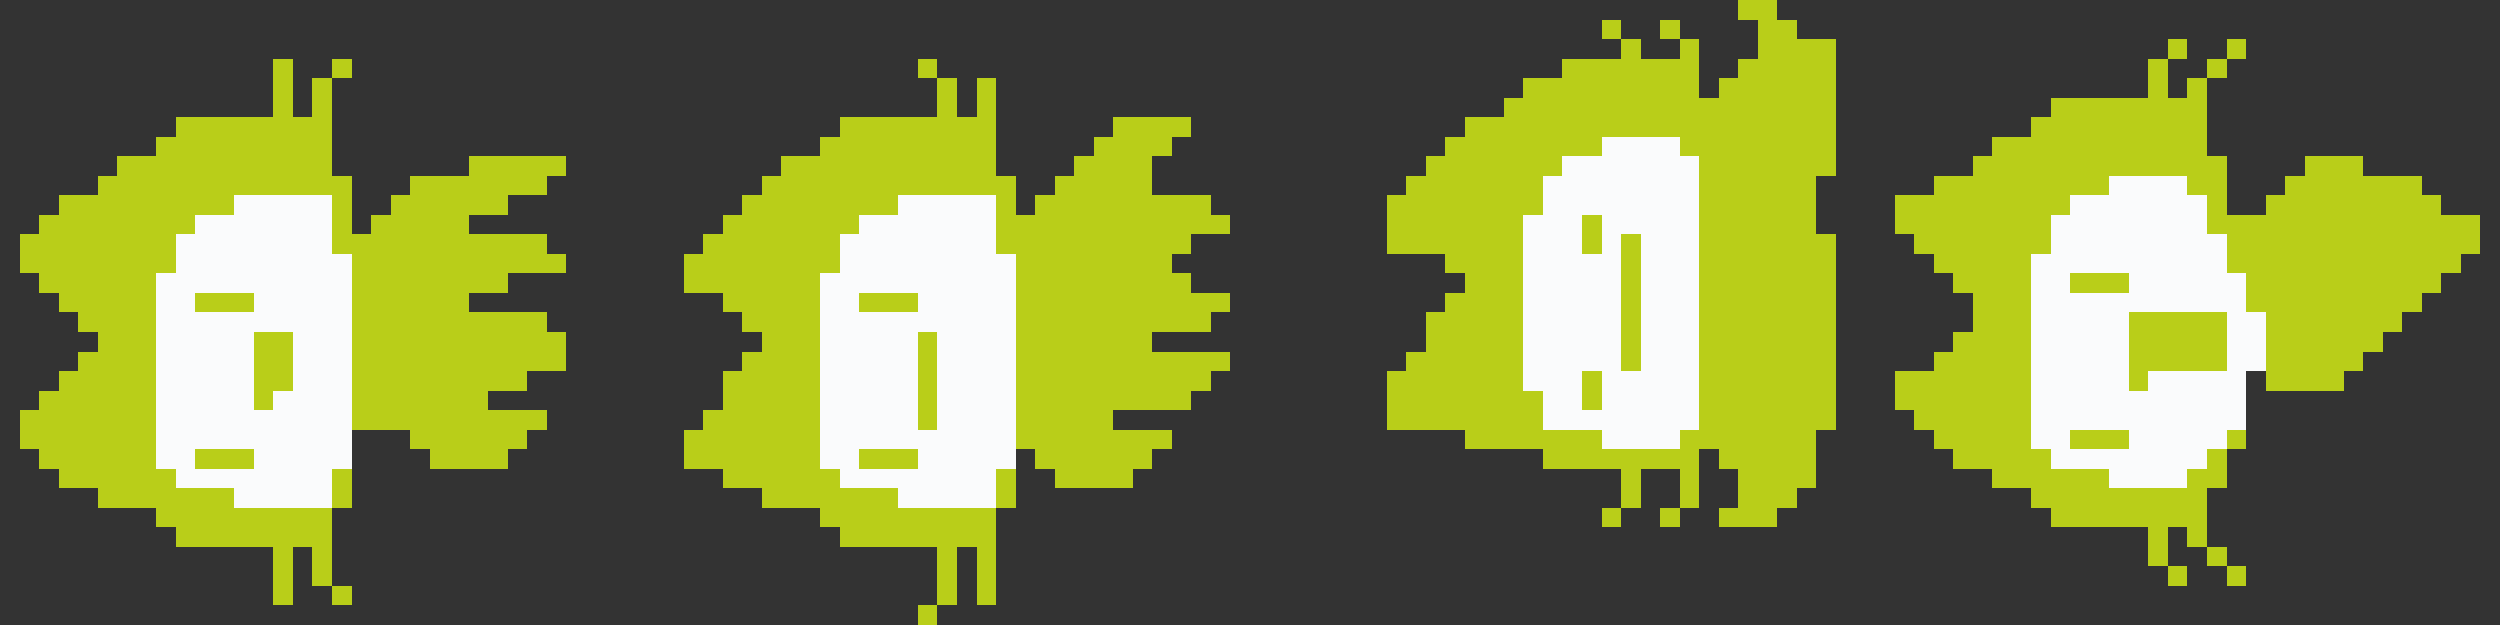 <?xml version="1.0" encoding="utf-8"?>
<!-- Generator: Adobe Illustrator 24.2.1, SVG Export Plug-In . SVG Version: 6.00 Build 0)  -->
<svg version="1.1" id="Capa_1" shape-rendering="crispEdges"
	 xmlns="http://www.w3.org/2000/svg" xmlns:xlink="http://www.w3.org/1999/xlink" x="0px" y="0px" viewBox="0 0 128 32"
	 style="enable-background:new 0 0 128 32;" xml:space="preserve">
<rect x="0" y="0" width="128" height="32" fill="#333333" stroke="none"/>
<style type="text/css">
	.st0{fill:#B9CE19;}
	.st1{fill:#FAFBFC;}
</style>
<rect x="89" y="0" class="st0" width="1" height="1"/>
<rect x="90" y="0" class="st0" width="1" height="1"/>
<rect x="82" y="1" class="st0" width="1" height="1"/>
<rect x="85" y="1" class="st0" width="1" height="1"/>
<rect x="90" y="1" class="st0" width="1" height="1"/>
<rect x="91" y="1" class="st0" width="1" height="1"/>
<rect x="83" y="2" class="st0" width="1" height="1"/>
<rect x="86" y="2" class="st0" width="1" height="1"/>
<rect x="90" y="2" class="st0" width="1" height="1"/>
<rect x="91" y="2" class="st0" width="1" height="1"/>
<rect x="92" y="2" class="st0" width="1" height="1"/>
<rect x="93" y="2" class="st0" width="1" height="1"/>
<rect x="111" y="2" class="st0" width="1" height="1"/>
<rect x="114" y="2" class="st0" width="1" height="1"/>
<rect x="14" y="3" class="st0" width="1" height="1"/>
<rect x="17" y="3" class="st0" width="1" height="1"/>
<rect x="47" y="3" class="st0" width="1" height="1"/>
<rect x="80" y="3" class="st0" width="1" height="1"/>
<rect x="81" y="3" class="st0" width="1" height="1"/>
<rect x="82" y="3" class="st0" width="1" height="1"/>
<rect x="83" y="3" class="st0" width="1" height="1"/>
<rect x="84" y="3" class="st0" width="1" height="1"/>
<rect x="85" y="3" class="st0" width="1" height="1"/>
<rect x="86" y="3" class="st0" width="1" height="1"/>
<rect x="89" y="3" class="st0" width="1" height="1"/>
<rect x="90" y="3" class="st0" width="1" height="1"/>
<rect x="91" y="3" class="st0" width="1" height="1"/>
<rect x="92" y="3" class="st0" width="1" height="1"/>
<rect x="93" y="3" class="st0" width="1" height="1"/>
<rect x="110" y="3" class="st0" width="1" height="1"/>
<rect x="113" y="3" class="st0" width="1" height="1"/>
<rect x="14" y="4" class="st0" width="1" height="1"/>
<rect x="16" y="4" class="st0" width="1" height="1"/>
<rect x="48" y="4" class="st0" width="1" height="1"/>
<rect x="50" y="4" class="st0" width="1" height="1"/>
<rect x="78" y="4" class="st0" width="1" height="1"/>
<rect x="79" y="4" class="st0" width="1" height="1"/>
<rect x="80" y="4" class="st0" width="1" height="1"/>
<rect x="81" y="4" class="st0" width="1" height="1"/>
<rect x="82" y="4" class="st0" width="1" height="1"/>
<rect x="83" y="4" class="st0" width="1" height="1"/>
<rect x="84" y="4" class="st0" width="1" height="1"/>
<rect x="85" y="4" class="st0" width="1" height="1"/>
<rect x="86" y="4" class="st0" width="1" height="1"/>
<rect x="88" y="4" class="st0" width="1" height="1"/>
<rect x="89" y="4" class="st0" width="1" height="1"/>
<rect x="90" y="4" class="st0" width="1" height="1"/>
<rect x="91" y="4" class="st0" width="1" height="1"/>
<rect x="92" y="4" class="st0" width="1" height="1"/>
<rect x="93" y="4" class="st0" width="1" height="1"/>
<rect x="110" y="4" class="st0" width="1" height="1"/>
<rect x="112" y="4" class="st0" width="1" height="1"/>
<rect x="14" y="5" class="st0" width="1" height="1"/>
<rect x="16" y="5" class="st0" width="1" height="1"/>
<rect x="48" y="5" class="st0" width="1" height="1"/>
<rect x="50" y="5" class="st0" width="1" height="1"/>
<rect x="77" y="5" class="st0" width="1" height="1"/>
<rect x="78" y="5" class="st0" width="1" height="1"/>
<rect x="79" y="5" class="st0" width="1" height="1"/>
<rect x="80" y="5" class="st0" width="1" height="1"/>
<rect x="81" y="5" class="st0" width="1" height="1"/>
<rect x="82" y="5" class="st0" width="1" height="1"/>
<rect x="83" y="5" class="st0" width="1" height="1"/>
<rect x="84" y="5" class="st0" width="1" height="1"/>
<rect x="85" y="5" class="st0" width="1" height="1"/>
<rect x="86" y="5" class="st0" width="1" height="1"/>
<rect x="87" y="5" class="st0" width="1" height="1"/>
<rect x="88" y="5" class="st0" width="1" height="1"/>
<rect x="89" y="5" class="st0" width="1" height="1"/>
<rect x="90" y="5" class="st0" width="1" height="1"/>
<rect x="91" y="5" class="st0" width="1" height="1"/>
<rect x="92" y="5" class="st0" width="1" height="1"/>
<rect x="93" y="5" class="st0" width="1" height="1"/>
<rect x="105" y="5" class="st0" width="1" height="1"/>
<rect x="106" y="5" class="st0" width="1" height="1"/>
<rect x="107" y="5" class="st0" width="1" height="1"/>
<rect x="108" y="5" class="st0" width="1" height="1"/>
<rect x="109" y="5" class="st0" width="1" height="1"/>
<rect x="110" y="5" class="st0" width="1" height="1"/>
<rect x="111" y="5" class="st0" width="1" height="1"/>
<rect x="112" y="5" class="st0" width="1" height="1"/>
<rect x="9" y="6" class="st0" width="1" height="1"/>
<rect x="10" y="6" class="st0" width="1" height="1"/>
<rect x="11" y="6" class="st0" width="1" height="1"/>
<rect x="12" y="6" class="st0" width="1" height="1"/>
<rect x="13" y="6" class="st0" width="1" height="1"/>
<rect x="14" y="6" class="st0" width="1" height="1"/>
<rect x="15" y="6" class="st0" width="1" height="1"/>
<rect x="16" y="6" class="st0" width="1" height="1"/>
<rect x="43" y="6" class="st0" width="1" height="1"/>
<rect x="44" y="6" class="st0" width="1" height="1"/>
<rect x="45" y="6" class="st0" width="1" height="1"/>
<rect x="46" y="6" class="st0" width="1" height="1"/>
<rect x="47" y="6" class="st0" width="1" height="1"/>
<rect x="48" y="6" class="st0" width="1" height="1"/>
<rect x="49" y="6" class="st0" width="1" height="1"/>
<rect x="50" y="6" class="st0" width="1" height="1"/>
<rect x="57" y="6" class="st0" width="1" height="1"/>
<rect x="58" y="6" class="st0" width="1" height="1"/>
<rect x="59" y="6" class="st0" width="1" height="1"/>
<rect x="60" y="6" class="st0" width="1" height="1"/>
<rect x="75" y="6" class="st0" width="1" height="1"/>
<rect x="76" y="6" class="st0" width="1" height="1"/>
<rect x="77" y="6" class="st0" width="1" height="1"/>
<rect x="78" y="6" class="st0" width="1" height="1"/>
<rect x="79" y="6" class="st0" width="1" height="1"/>
<rect x="80" y="6" class="st0" width="1" height="1"/>
<rect x="81" y="6" class="st0" width="1" height="1"/>
<rect x="82" y="6" class="st0" width="1" height="1"/>
<rect x="83" y="6" class="st0" width="1" height="1"/>
<rect x="84" y="6" class="st0" width="1" height="1"/>
<rect x="85" y="6" class="st0" width="1" height="1"/>
<rect x="86" y="6" class="st0" width="1" height="1"/>
<rect x="87" y="6" class="st0" width="1" height="1"/>
<rect x="88" y="6" class="st0" width="1" height="1"/>
<rect x="89" y="6" class="st0" width="1" height="1"/>
<rect x="90" y="6" class="st0" width="1" height="1"/>
<rect x="91" y="6" class="st0" width="1" height="1"/>
<rect x="92" y="6" class="st0" width="1" height="1"/>
<rect x="93" y="6" class="st0" width="1" height="1"/>
<rect x="104" y="6" class="st0" width="1" height="1"/>
<rect x="105" y="6" class="st0" width="1" height="1"/>
<rect x="106" y="6" class="st0" width="1" height="1"/>
<rect x="107" y="6" class="st0" width="1" height="1"/>
<rect x="108" y="6" class="st0" width="1" height="1"/>
<rect x="109" y="6" class="st0" width="1" height="1"/>
<rect x="110" y="6" class="st0" width="1" height="1"/>
<rect x="111" y="6" class="st0" width="1" height="1"/>
<rect x="112" y="6" class="st0" width="1" height="1"/>
<rect x="8" y="7" class="st0" width="1" height="1"/>
<rect x="9" y="7" class="st0" width="1" height="1"/>
<rect x="10" y="7" class="st0" width="1" height="1"/>
<rect x="11" y="7" class="st0" width="1" height="1"/>
<rect x="12" y="7" class="st0" width="1" height="1"/>
<rect x="13" y="7" class="st0" width="1" height="1"/>
<rect x="14" y="7" class="st0" width="1" height="1"/>
<rect x="15" y="7" class="st0" width="1" height="1"/>
<rect x="16" y="7" class="st0" width="1" height="1"/>
<rect x="42" y="7" class="st0" width="1" height="1"/>
<rect x="43" y="7" class="st0" width="1" height="1"/>
<rect x="44" y="7" class="st0" width="1" height="1"/>
<rect x="45" y="7" class="st0" width="1" height="1"/>
<rect x="46" y="7" class="st0" width="1" height="1"/>
<rect x="47" y="7" class="st0" width="1" height="1"/>
<rect x="48" y="7" class="st0" width="1" height="1"/>
<rect x="49" y="7" class="st0" width="1" height="1"/>
<rect x="50" y="7" class="st0" width="1" height="1"/>
<rect x="56" y="7" class="st0" width="1" height="1"/>
<rect x="57" y="7" class="st0" width="1" height="1"/>
<rect x="58" y="7" class="st0" width="1" height="1"/>
<rect x="59" y="7" class="st0" width="1" height="1"/>
<rect x="74" y="7" class="st0" width="1" height="1"/>
<rect x="75" y="7" class="st0" width="1" height="1"/>
<rect x="76" y="7" class="st0" width="1" height="1"/>
<rect x="77" y="7" class="st0" width="1" height="1"/>
<rect x="78" y="7" class="st0" width="1" height="1"/>
<rect x="79" y="7" class="st0" width="1" height="1"/>
<rect x="80" y="7" class="st0" width="1" height="1"/>
<rect x="81" y="7" class="st0" width="1" height="1"/>
<rect x="82" y="7" class="st1" width="1" height="1"/>
<rect x="83" y="7" class="st1" width="1" height="1"/>
<rect x="84" y="7" class="st1" width="1" height="1"/>
<rect x="85" y="7" class="st1" width="1" height="1"/>
<rect x="86" y="7" class="st0" width="1" height="1"/>
<rect x="87" y="7" class="st0" width="1" height="1"/>
<rect x="88" y="7" class="st0" width="1" height="1"/>
<rect x="89" y="7" class="st0" width="1" height="1"/>
<rect x="90" y="7" class="st0" width="1" height="1"/>
<rect x="91" y="7" class="st0" width="1" height="1"/>
<rect x="92" y="7" class="st0" width="1" height="1"/>
<rect x="93" y="7" class="st0" width="1" height="1"/>
<rect x="102" y="7" class="st0" width="1" height="1"/>
<rect x="103" y="7" class="st0" width="1" height="1"/>
<rect x="104" y="7" class="st0" width="1" height="1"/>
<rect x="105" y="7" class="st0" width="1" height="1"/>
<rect x="106" y="7" class="st0" width="1" height="1"/>
<rect x="107" y="7" class="st0" width="1" height="1"/>
<rect x="108" y="7" class="st0" width="1" height="1"/>
<rect x="109" y="7" class="st0" width="1" height="1"/>
<rect x="110" y="7" class="st0" width="1" height="1"/>
<rect x="111" y="7" class="st0" width="1" height="1"/>
<rect x="112" y="7" class="st0" width="1" height="1"/>
<rect x="6" y="8" class="st0" width="1" height="1"/>
<rect x="7" y="8" class="st0" width="1" height="1"/>
<rect x="8" y="8" class="st0" width="1" height="1"/>
<rect x="9" y="8" class="st0" width="1" height="1"/>
<rect x="10" y="8" class="st0" width="1" height="1"/>
<rect x="11" y="8" class="st0" width="1" height="1"/>
<rect x="12" y="8" class="st0" width="1" height="1"/>
<rect x="13" y="8" class="st0" width="1" height="1"/>
<rect x="14" y="8" class="st0" width="1" height="1"/>
<rect x="15" y="8" class="st0" width="1" height="1"/>
<rect x="16" y="8" class="st0" width="1" height="1"/>
<rect x="24" y="8" class="st0" width="1" height="1"/>
<rect x="25" y="8" class="st0" width="1" height="1"/>
<rect x="26" y="8" class="st0" width="1" height="1"/>
<rect x="27" y="8" class="st0" width="1" height="1"/>
<rect x="28" y="8" class="st0" width="1" height="1"/>
<rect x="40" y="8" class="st0" width="1" height="1"/>
<rect x="41" y="8" class="st0" width="1" height="1"/>
<rect x="42" y="8" class="st0" width="1" height="1"/>
<rect x="43" y="8" class="st0" width="1" height="1"/>
<rect x="44" y="8" class="st0" width="1" height="1"/>
<rect x="45" y="8" class="st0" width="1" height="1"/>
<rect x="46" y="8" class="st0" width="1" height="1"/>
<rect x="47" y="8" class="st0" width="1" height="1"/>
<rect x="48" y="8" class="st0" width="1" height="1"/>
<rect x="49" y="8" class="st0" width="1" height="1"/>
<rect x="50" y="8" class="st0" width="1" height="1"/>
<rect x="55" y="8" class="st0" width="1" height="1"/>
<rect x="56" y="8" class="st0" width="1" height="1"/>
<rect x="57" y="8" class="st0" width="1" height="1"/>
<rect x="58" y="8" class="st0" width="1" height="1"/>
<rect x="73" y="8" class="st0" width="1" height="1"/>
<rect x="74" y="8" class="st0" width="1" height="1"/>
<rect x="75" y="8" class="st0" width="1" height="1"/>
<rect x="76" y="8" class="st0" width="1" height="1"/>
<rect x="77" y="8" class="st0" width="1" height="1"/>
<rect x="78" y="8" class="st0" width="1" height="1"/>
<rect x="79" y="8" class="st0" width="1" height="1"/>
<rect x="80" y="8" class="st1" width="1" height="1"/>
<rect x="81" y="8" class="st1" width="1" height="1"/>
<rect x="82" y="8" class="st1" width="1" height="1"/>
<rect x="83" y="8" class="st1" width="1" height="1"/>
<rect x="84" y="8" class="st1" width="1" height="1"/>
<rect x="85" y="8" class="st1" width="1" height="1"/>
<rect x="86" y="8" class="st1" width="1" height="1"/>
<rect x="87" y="8" class="st0" width="1" height="1"/>
<rect x="88" y="8" class="st0" width="1" height="1"/>
<rect x="89" y="8" class="st0" width="1" height="1"/>
<rect x="90" y="8" class="st0" width="1" height="1"/>
<rect x="91" y="8" class="st0" width="1" height="1"/>
<rect x="92" y="8" class="st0" width="1" height="1"/>
<rect x="93" y="8" class="st0" width="1" height="1"/>
<rect x="101" y="8" class="st0" width="1" height="1"/>
<rect x="102" y="8" class="st0" width="1" height="1"/>
<rect x="103" y="8" class="st0" width="1" height="1"/>
<rect x="104" y="8" class="st0" width="1" height="1"/>
<rect x="105" y="8" class="st0" width="1" height="1"/>
<rect x="106" y="8" class="st0" width="1" height="1"/>
<rect x="107" y="8" class="st0" width="1" height="1"/>
<rect x="108" y="8" class="st0" width="1" height="1"/>
<rect x="109" y="8" class="st0" width="1" height="1"/>
<rect x="110" y="8" class="st0" width="1" height="1"/>
<rect x="111" y="8" class="st0" width="1" height="1"/>
<rect x="112" y="8" class="st0" width="1" height="1"/>
<rect x="113" y="8" class="st0" width="1" height="1"/>
<rect x="118" y="8" class="st0" width="1" height="1"/>
<rect x="119" y="8" class="st0" width="1" height="1"/>
<rect x="120" y="8" class="st0" width="1" height="1"/>
<rect x="5" y="9" class="st0" width="1" height="1"/>
<rect x="6" y="9" class="st0" width="1" height="1"/>
<rect x="7" y="9" class="st0" width="1" height="1"/>
<rect x="8" y="9" class="st0" width="1" height="1"/>
<rect x="9" y="9" class="st0" width="1" height="1"/>
<rect x="10" y="9" class="st0" width="1" height="1"/>
<rect x="11" y="9" class="st0" width="1" height="1"/>
<rect x="12" y="9" class="st0" width="1" height="1"/>
<rect x="13" y="9" class="st0" width="1" height="1"/>
<rect x="14" y="9" class="st0" width="1" height="1"/>
<rect x="15" y="9" class="st0" width="1" height="1"/>
<rect x="16" y="9" class="st0" width="1" height="1"/>
<rect x="17" y="9" class="st0" width="1" height="1"/>
<rect x="21" y="9" class="st0" width="1" height="1"/>
<rect x="22" y="9" class="st0" width="1" height="1"/>
<rect x="23" y="9" class="st0" width="1" height="1"/>
<rect x="24" y="9" class="st0" width="1" height="1"/>
<rect x="25" y="9" class="st0" width="1" height="1"/>
<rect x="26" y="9" class="st0" width="1" height="1"/>
<rect x="27" y="9" class="st0" width="1" height="1"/>
<rect x="39" y="9" class="st0" width="1" height="1"/>
<rect x="40" y="9" class="st0" width="1" height="1"/>
<rect x="41" y="9" class="st0" width="1" height="1"/>
<rect x="42" y="9" class="st0" width="1" height="1"/>
<rect x="43" y="9" class="st0" width="1" height="1"/>
<rect x="44" y="9" class="st0" width="1" height="1"/>
<rect x="45" y="9" class="st0" width="1" height="1"/>
<rect x="46" y="9" class="st0" width="1" height="1"/>
<rect x="47" y="9" class="st0" width="1" height="1"/>
<rect x="48" y="9" class="st0" width="1" height="1"/>
<rect x="49" y="9" class="st0" width="1" height="1"/>
<rect x="50" y="9" class="st0" width="1" height="1"/>
<rect x="51" y="9" class="st0" width="1" height="1"/>
<rect x="54" y="9" class="st0" width="1" height="1"/>
<rect x="55" y="9" class="st0" width="1" height="1"/>
<rect x="56" y="9" class="st0" width="1" height="1"/>
<rect x="57" y="9" class="st0" width="1" height="1"/>
<rect x="58" y="9" class="st0" width="1" height="1"/>
<rect x="72" y="9" class="st0" width="1" height="1"/>
<rect x="73" y="9" class="st0" width="1" height="1"/>
<rect x="74" y="9" class="st0" width="1" height="1"/>
<rect x="75" y="9" class="st0" width="1" height="1"/>
<rect x="76" y="9" class="st0" width="1" height="1"/>
<rect x="77" y="9" class="st0" width="1" height="1"/>
<rect x="78" y="9" class="st0" width="1" height="1"/>
<rect x="79" y="9" class="st1" width="1" height="1"/>
<rect x="80" y="9" class="st1" width="1" height="1"/>
<rect x="81" y="9" class="st1" width="1" height="1"/>
<rect x="82" y="9" class="st1" width="1" height="1"/>
<rect x="83" y="9" class="st1" width="1" height="1"/>
<rect x="84" y="9" class="st1" width="1" height="1"/>
<rect x="85" y="9" class="st1" width="1" height="1"/>
<rect x="86" y="9" class="st1" width="1" height="1"/>
<rect x="87" y="9" class="st0" width="1" height="1"/>
<rect x="88" y="9" class="st0" width="1" height="1"/>
<rect x="89" y="9" class="st0" width="1" height="1"/>
<rect x="90" y="9" class="st0" width="1" height="1"/>
<rect x="91" y="9" class="st0" width="1" height="1"/>
<rect x="92" y="9" class="st0" width="1" height="1"/>
<rect x="99" y="9" class="st0" width="1" height="1"/>
<rect x="100" y="9" class="st0" width="1" height="1"/>
<rect x="101" y="9" class="st0" width="1" height="1"/>
<rect x="102" y="9" class="st0" width="1" height="1"/>
<rect x="103" y="9" class="st0" width="1" height="1"/>
<rect x="104" y="9" class="st0" width="1" height="1"/>
<rect x="105" y="9" class="st0" width="1" height="1"/>
<rect x="106" y="9" class="st0" width="1" height="1"/>
<rect x="107" y="9" class="st0" width="1" height="1"/>
<rect x="108" y="9" class="st1" width="1" height="1"/>
<rect x="109" y="9" class="st1" width="1" height="1"/>
<rect x="110" y="9" class="st1" width="1" height="1"/>
<rect x="111" y="9" class="st1" width="1" height="1"/>
<rect x="112" y="9" class="st0" width="1" height="1"/>
<rect x="113" y="9" class="st0" width="1" height="1"/>
<rect x="117" y="9" class="st0" width="1" height="1"/>
<rect x="118" y="9" class="st0" width="1" height="1"/>
<rect x="119" y="9" class="st0" width="1" height="1"/>
<rect x="120" y="9" class="st0" width="1" height="1"/>
<rect x="121" y="9" class="st0" width="1" height="1"/>
<rect x="122" y="9" class="st0" width="1" height="1"/>
<rect x="123" y="9" class="st0" width="1" height="1"/>
<rect x="3" y="10" class="st0" width="1" height="1"/>
<rect x="4" y="10" class="st0" width="1" height="1"/>
<rect x="5" y="10" class="st0" width="1" height="1"/>
<rect x="6" y="10" class="st0" width="1" height="1"/>
<rect x="7" y="10" class="st0" width="1" height="1"/>
<rect x="8" y="10" class="st0" width="1" height="1"/>
<rect x="9" y="10" class="st0" width="1" height="1"/>
<rect x="10" y="10" class="st0" width="1" height="1"/>
<rect x="11" y="10" class="st0" width="1" height="1"/>
<rect x="12" y="10" class="st1" width="1" height="1"/>
<rect x="13" y="10" class="st1" width="1" height="1"/>
<rect x="14" y="10" class="st1" width="1" height="1"/>
<rect x="15" y="10" class="st1" width="1" height="1"/>
<rect x="16" y="10" class="st1" width="1" height="1"/>
<rect x="17" y="10" class="st0" width="1" height="1"/>
<rect x="20" y="10" class="st0" width="1" height="1"/>
<rect x="21" y="10" class="st0" width="1" height="1"/>
<rect x="22" y="10" class="st0" width="1" height="1"/>
<rect x="23" y="10" class="st0" width="1" height="1"/>
<rect x="24" y="10" class="st0" width="1" height="1"/>
<rect x="25" y="10" class="st0" width="1" height="1"/>
<rect x="38" y="10" class="st0" width="1" height="1"/>
<rect x="39" y="10" class="st0" width="1" height="1"/>
<rect x="40" y="10" class="st0" width="1" height="1"/>
<rect x="41" y="10" class="st0" width="1" height="1"/>
<rect x="42" y="10" class="st0" width="1" height="1"/>
<rect x="43" y="10" class="st0" width="1" height="1"/>
<rect x="44" y="10" class="st0" width="1" height="1"/>
<rect x="45" y="10" class="st0" width="1" height="1"/>
<rect x="46" y="10" class="st1" width="1" height="1"/>
<rect x="47" y="10" class="st1" width="1" height="1"/>
<rect x="48" y="10" class="st1" width="1" height="1"/>
<rect x="49" y="10" class="st1" width="1" height="1"/>
<rect x="50" y="10" class="st1" width="1" height="1"/>
<rect x="51" y="10" class="st0" width="1" height="1"/>
<rect x="53" y="10" class="st0" width="1" height="1"/>
<rect x="54" y="10" class="st0" width="1" height="1"/>
<rect x="55" y="10" class="st0" width="1" height="1"/>
<rect x="56" y="10" class="st0" width="1" height="1"/>
<rect x="57" y="10" class="st0" width="1" height="1"/>
<rect x="58" y="10" class="st0" width="1" height="1"/>
<rect x="59" y="10" class="st0" width="1" height="1"/>
<rect x="60" y="10" class="st0" width="1" height="1"/>
<rect x="61" y="10" class="st0" width="1" height="1"/>
<rect x="71" y="10" class="st0" width="1" height="1"/>
<rect x="72" y="10" class="st0" width="1" height="1"/>
<rect x="73" y="10" class="st0" width="1" height="1"/>
<rect x="74" y="10" class="st0" width="1" height="1"/>
<rect x="75" y="10" class="st0" width="1" height="1"/>
<rect x="76" y="10" class="st0" width="1" height="1"/>
<rect x="77" y="10" class="st0" width="1" height="1"/>
<rect x="78" y="10" class="st0" width="1" height="1"/>
<rect x="79" y="10" class="st1" width="1" height="1"/>
<rect x="80" y="10" class="st1" width="1" height="1"/>
<rect x="81" y="10" class="st1" width="1" height="1"/>
<rect x="82" y="10" class="st1" width="1" height="1"/>
<rect x="83" y="10" class="st1" width="1" height="1"/>
<rect x="84" y="10" class="st1" width="1" height="1"/>
<rect x="85" y="10" class="st1" width="1" height="1"/>
<rect x="86" y="10" class="st1" width="1" height="1"/>
<rect x="87" y="10" class="st0" width="1" height="1"/>
<rect x="88" y="10" class="st0" width="1" height="1"/>
<rect x="89" y="10" class="st0" width="1" height="1"/>
<rect x="90" y="10" class="st0" width="1" height="1"/>
<rect x="91" y="10" class="st0" width="1" height="1"/>
<rect x="92" y="10" class="st0" width="1" height="1"/>
<rect x="97" y="10" class="st0" width="1" height="1"/>
<rect x="98" y="10" class="st0" width="1" height="1"/>
<rect x="99" y="10" class="st0" width="1" height="1"/>
<rect x="100" y="10" class="st0" width="1" height="1"/>
<rect x="101" y="10" class="st0" width="1" height="1"/>
<rect x="102" y="10" class="st0" width="1" height="1"/>
<rect x="103" y="10" class="st0" width="1" height="1"/>
<rect x="104" y="10" class="st0" width="1" height="1"/>
<rect x="105" y="10" class="st0" width="1" height="1"/>
<rect x="106" y="10" class="st1" width="1" height="1"/>
<rect x="107" y="10" class="st1" width="1" height="1"/>
<rect x="108" y="10" class="st1" width="1" height="1"/>
<rect x="109" y="10" class="st1" width="1" height="1"/>
<rect x="110" y="10" class="st1" width="1" height="1"/>
<rect x="111" y="10" class="st1" width="1" height="1"/>
<rect x="112" y="10" class="st1" width="1" height="1"/>
<rect x="113" y="10" class="st0" width="1" height="1"/>
<rect x="116" y="10" class="st0" width="1" height="1"/>
<rect x="117" y="10" class="st0" width="1" height="1"/>
<rect x="118" y="10" class="st0" width="1" height="1"/>
<rect x="119" y="10" class="st0" width="1" height="1"/>
<rect x="120" y="10" class="st0" width="1" height="1"/>
<rect x="121" y="10" class="st0" width="1" height="1"/>
<rect x="122" y="10" class="st0" width="1" height="1"/>
<rect x="123" y="10" class="st0" width="1" height="1"/>
<rect x="124" y="10" class="st0" width="1" height="1"/>
<rect x="2" y="11" class="st0" width="1" height="1"/>
<rect x="3" y="11" class="st0" width="1" height="1"/>
<rect x="4" y="11" class="st0" width="1" height="1"/>
<rect x="5" y="11" class="st0" width="1" height="1"/>
<rect x="6" y="11" class="st0" width="1" height="1"/>
<rect x="7" y="11" class="st0" width="1" height="1"/>
<rect x="8" y="11" class="st0" width="1" height="1"/>
<rect x="9" y="11" class="st0" width="1" height="1"/>
<rect x="10" y="11" class="st1" width="1" height="1"/>
<rect x="11" y="11" class="st1" width="1" height="1"/>
<rect x="12" y="11" class="st1" width="1" height="1"/>
<rect x="13" y="11" class="st1" width="1" height="1"/>
<rect x="14" y="11" class="st1" width="1" height="1"/>
<rect x="15" y="11" class="st1" width="1" height="1"/>
<rect x="16" y="11" class="st1" width="1" height="1"/>
<rect x="17" y="11" class="st0" width="1" height="1"/>
<rect x="19" y="11" class="st0" width="1" height="1"/>
<rect x="20" y="11" class="st0" width="1" height="1"/>
<rect x="21" y="11" class="st0" width="1" height="1"/>
<rect x="22" y="11" class="st0" width="1" height="1"/>
<rect x="23" y="11" class="st0" width="1" height="1"/>
<rect x="37" y="11" class="st0" width="1" height="1"/>
<rect x="38" y="11" class="st0" width="1" height="1"/>
<rect x="39" y="11" class="st0" width="1" height="1"/>
<rect x="40" y="11" class="st0" width="1" height="1"/>
<rect x="41" y="11" class="st0" width="1" height="1"/>
<rect x="42" y="11" class="st0" width="1" height="1"/>
<rect x="43" y="11" class="st0" width="1" height="1"/>
<rect x="44" y="11" class="st1" width="1" height="1"/>
<rect x="45" y="11" class="st1" width="1" height="1"/>
<rect x="46" y="11" class="st1" width="1" height="1"/>
<rect x="47" y="11" class="st1" width="1" height="1"/>
<rect x="48" y="11" class="st1" width="1" height="1"/>
<rect x="49" y="11" class="st1" width="1" height="1"/>
<rect x="50" y="11" class="st1" width="1" height="1"/>
<rect x="51" y="11" class="st0" width="1" height="1"/>
<rect x="52" y="11" class="st0" width="1" height="1"/>
<rect x="53" y="11" class="st0" width="1" height="1"/>
<rect x="54" y="11" class="st0" width="1" height="1"/>
<rect x="55" y="11" class="st0" width="1" height="1"/>
<rect x="56" y="11" class="st0" width="1" height="1"/>
<rect x="57" y="11" class="st0" width="1" height="1"/>
<rect x="58" y="11" class="st0" width="1" height="1"/>
<rect x="59" y="11" class="st0" width="1" height="1"/>
<rect x="60" y="11" class="st0" width="1" height="1"/>
<rect x="61" y="11" class="st0" width="1" height="1"/>
<rect x="62" y="11" class="st0" width="1" height="1"/>
<rect x="71" y="11" class="st0" width="1" height="1"/>
<rect x="72" y="11" class="st0" width="1" height="1"/>
<rect x="73" y="11" class="st0" width="1" height="1"/>
<rect x="74" y="11" class="st0" width="1" height="1"/>
<rect x="75" y="11" class="st0" width="1" height="1"/>
<rect x="76" y="11" class="st0" width="1" height="1"/>
<rect x="77" y="11" class="st0" width="1" height="1"/>
<rect x="78" y="11" class="st1" width="1" height="1"/>
<rect x="79" y="11" class="st1" width="1" height="1"/>
<rect x="80" y="11" class="st1" width="1" height="1"/>
<rect x="81" y="11" class="st0" width="1" height="1"/>
<rect x="82" y="11" class="st1" width="1" height="1"/>
<rect x="83" y="11" class="st1" width="1" height="1"/>
<rect x="84" y="11" class="st1" width="1" height="1"/>
<rect x="85" y="11" class="st1" width="1" height="1"/>
<rect x="86" y="11" class="st1" width="1" height="1"/>
<rect x="87" y="11" class="st0" width="1" height="1"/>
<rect x="88" y="11" class="st0" width="1" height="1"/>
<rect x="89" y="11" class="st0" width="1" height="1"/>
<rect x="90" y="11" class="st0" width="1" height="1"/>
<rect x="91" y="11" class="st0" width="1" height="1"/>
<rect x="92" y="11" class="st0" width="1" height="1"/>
<rect x="97" y="11" class="st0" width="1" height="1"/>
<rect x="98" y="11" class="st0" width="1" height="1"/>
<rect x="99" y="11" class="st0" width="1" height="1"/>
<rect x="100" y="11" class="st0" width="1" height="1"/>
<rect x="101" y="11" class="st0" width="1" height="1"/>
<rect x="102" y="11" class="st0" width="1" height="1"/>
<rect x="103" y="11" class="st0" width="1" height="1"/>
<rect x="104" y="11" class="st0" width="1" height="1"/>
<rect x="105" y="11" class="st1" width="1" height="1"/>
<rect x="106" y="11" class="st1" width="1" height="1"/>
<rect x="107" y="11" class="st1" width="1" height="1"/>
<rect x="108" y="11" class="st1" width="1" height="1"/>
<rect x="109" y="11" class="st1" width="1" height="1"/>
<rect x="110" y="11" class="st1" width="1" height="1"/>
<rect x="111" y="11" class="st1" width="1" height="1"/>
<rect x="112" y="11" class="st1" width="1" height="1"/>
<rect x="113" y="11" class="st0" width="1" height="1"/>
<rect x="114" y="11" class="st0" width="1" height="1"/>
<rect x="115" y="11" class="st0" width="1" height="1"/>
<rect x="116" y="11" class="st0" width="1" height="1"/>
<rect x="117" y="11" class="st0" width="1" height="1"/>
<rect x="118" y="11" class="st0" width="1" height="1"/>
<rect x="119" y="11" class="st0" width="1" height="1"/>
<rect x="120" y="11" class="st0" width="1" height="1"/>
<rect x="121" y="11" class="st0" width="1" height="1"/>
<rect x="122" y="11" class="st0" width="1" height="1"/>
<rect x="123" y="11" class="st0" width="1" height="1"/>
<rect x="124" y="11" class="st0" width="1" height="1"/>
<rect x="125" y="11" class="st0" width="1" height="1"/>
<rect x="126" y="11" class="st0" width="1" height="1"/>
<rect x="1" y="12" class="st0" width="1" height="1"/>
<rect x="2" y="12" class="st0" width="1" height="1"/>
<rect x="3" y="12" class="st0" width="1" height="1"/>
<rect x="4" y="12" class="st0" width="1" height="1"/>
<rect x="5" y="12" class="st0" width="1" height="1"/>
<rect x="6" y="12" class="st0" width="1" height="1"/>
<rect x="7" y="12" class="st0" width="1" height="1"/>
<rect x="8" y="12" class="st0" width="1" height="1"/>
<rect x="9" y="12" class="st1" width="1" height="1"/>
<rect x="10" y="12" class="st1" width="1" height="1"/>
<rect x="11" y="12" class="st1" width="1" height="1"/>
<rect x="12" y="12" class="st1" width="1" height="1"/>
<rect x="13" y="12" class="st1" width="1" height="1"/>
<rect x="14" y="12" class="st1" width="1" height="1"/>
<rect x="15" y="12" class="st1" width="1" height="1"/>
<rect x="16" y="12" class="st1" width="1" height="1"/>
<rect x="17" y="12" class="st0" width="1" height="1"/>
<rect x="18" y="12" class="st0" width="1" height="1"/>
<rect x="19" y="12" class="st0" width="1" height="1"/>
<rect x="20" y="12" class="st0" width="1" height="1"/>
<rect x="21" y="12" class="st0" width="1" height="1"/>
<rect x="22" y="12" class="st0" width="1" height="1"/>
<rect x="23" y="12" class="st0" width="1" height="1"/>
<rect x="24" y="12" class="st0" width="1" height="1"/>
<rect x="25" y="12" class="st0" width="1" height="1"/>
<rect x="26" y="12" class="st0" width="1" height="1"/>
<rect x="27" y="12" class="st0" width="1" height="1"/>
<rect x="36" y="12" class="st0" width="1" height="1"/>
<rect x="37" y="12" class="st0" width="1" height="1"/>
<rect x="38" y="12" class="st0" width="1" height="1"/>
<rect x="39" y="12" class="st0" width="1" height="1"/>
<rect x="40" y="12" class="st0" width="1" height="1"/>
<rect x="41" y="12" class="st0" width="1" height="1"/>
<rect x="42" y="12" class="st0" width="1" height="1"/>
<rect x="43" y="12" class="st1" width="1" height="1"/>
<rect x="44" y="12" class="st1" width="1" height="1"/>
<rect x="45" y="12" class="st1" width="1" height="1"/>
<rect x="46" y="12" class="st1" width="1" height="1"/>
<rect x="47" y="12" class="st1" width="1" height="1"/>
<rect x="48" y="12" class="st1" width="1" height="1"/>
<rect x="49" y="12" class="st1" width="1" height="1"/>
<rect x="50" y="12" class="st1" width="1" height="1"/>
<rect x="51" y="12" class="st0" width="1" height="1"/>
<rect x="52" y="12" class="st0" width="1" height="1"/>
<rect x="53" y="12" class="st0" width="1" height="1"/>
<rect x="54" y="12" class="st0" width="1" height="1"/>
<rect x="55" y="12" class="st0" width="1" height="1"/>
<rect x="56" y="12" class="st0" width="1" height="1"/>
<rect x="57" y="12" class="st0" width="1" height="1"/>
<rect x="58" y="12" class="st0" width="1" height="1"/>
<rect x="59" y="12" class="st0" width="1" height="1"/>
<rect x="60" y="12" class="st0" width="1" height="1"/>
<rect x="71" y="12" class="st0" width="1" height="1"/>
<rect x="72" y="12" class="st0" width="1" height="1"/>
<rect x="73" y="12" class="st0" width="1" height="1"/>
<rect x="74" y="12" class="st0" width="1" height="1"/>
<rect x="75" y="12" class="st0" width="1" height="1"/>
<rect x="76" y="12" class="st0" width="1" height="1"/>
<rect x="77" y="12" class="st0" width="1" height="1"/>
<rect x="78" y="12" class="st1" width="1" height="1"/>
<rect x="79" y="12" class="st1" width="1" height="1"/>
<rect x="80" y="12" class="st1" width="1" height="1"/>
<rect x="81" y="12" class="st0" width="1" height="1"/>
<rect x="82" y="12" class="st1" width="1" height="1"/>
<rect x="83" y="12" class="st0" width="1" height="1"/>
<rect x="84" y="12" class="st1" width="1" height="1"/>
<rect x="85" y="12" class="st1" width="1" height="1"/>
<rect x="86" y="12" class="st1" width="1" height="1"/>
<rect x="87" y="12" class="st0" width="1" height="1"/>
<rect x="88" y="12" class="st0" width="1" height="1"/>
<rect x="89" y="12" class="st0" width="1" height="1"/>
<rect x="90" y="12" class="st0" width="1" height="1"/>
<rect x="91" y="12" class="st0" width="1" height="1"/>
<rect x="92" y="12" class="st0" width="1" height="1"/>
<rect x="93" y="12" class="st0" width="1" height="1"/>
<rect x="98" y="12" class="st0" width="1" height="1"/>
<rect x="99" y="12" class="st0" width="1" height="1"/>
<rect x="100" y="12" class="st0" width="1" height="1"/>
<rect x="101" y="12" class="st0" width="1" height="1"/>
<rect x="102" y="12" class="st0" width="1" height="1"/>
<rect x="103" y="12" class="st0" width="1" height="1"/>
<rect x="104" y="12" class="st0" width="1" height="1"/>
<rect x="105" y="12" class="st1" width="1" height="1"/>
<rect x="106" y="12" class="st1" width="1" height="1"/>
<rect x="107" y="12" class="st1" width="1" height="1"/>
<rect x="108" y="12" class="st1" width="1" height="1"/>
<rect x="109" y="12" class="st1" width="1" height="1"/>
<rect x="110" y="12" class="st1" width="1" height="1"/>
<rect x="111" y="12" class="st1" width="1" height="1"/>
<rect x="112" y="12" class="st1" width="1" height="1"/>
<rect x="113" y="12" class="st1" width="1" height="1"/>
<rect x="114" y="12" class="st0" width="1" height="1"/>
<rect x="115" y="12" class="st0" width="1" height="1"/>
<rect x="116" y="12" class="st0" width="1" height="1"/>
<rect x="117" y="12" class="st0" width="1" height="1"/>
<rect x="118" y="12" class="st0" width="1" height="1"/>
<rect x="119" y="12" class="st0" width="1" height="1"/>
<rect x="120" y="12" class="st0" width="1" height="1"/>
<rect x="121" y="12" class="st0" width="1" height="1"/>
<rect x="122" y="12" class="st0" width="1" height="1"/>
<rect x="123" y="12" class="st0" width="1" height="1"/>
<rect x="124" y="12" class="st0" width="1" height="1"/>
<rect x="125" y="12" class="st0" width="1" height="1"/>
<rect x="126" y="12" class="st0" width="1" height="1"/>
<rect x="1" y="13" class="st0" width="1" height="1"/>
<rect x="2" y="13" class="st0" width="1" height="1"/>
<rect x="3" y="13" class="st0" width="1" height="1"/>
<rect x="4" y="13" class="st0" width="1" height="1"/>
<rect x="5" y="13" class="st0" width="1" height="1"/>
<rect x="6" y="13" class="st0" width="1" height="1"/>
<rect x="7" y="13" class="st0" width="1" height="1"/>
<rect x="8" y="13" class="st0" width="1" height="1"/>
<rect x="9" y="13" class="st1" width="1" height="1"/>
<rect x="10" y="13" class="st1" width="1" height="1"/>
<rect x="11" y="13" class="st1" width="1" height="1"/>
<rect x="12" y="13" class="st1" width="1" height="1"/>
<rect x="13" y="13" class="st1" width="1" height="1"/>
<rect x="14" y="13" class="st1" width="1" height="1"/>
<rect x="15" y="13" class="st1" width="1" height="1"/>
<rect x="16" y="13" class="st1" width="1" height="1"/>
<rect x="17" y="13" class="st1" width="1" height="1"/>
<rect x="18" y="13" class="st0" width="1" height="1"/>
<rect x="19" y="13" class="st0" width="1" height="1"/>
<rect x="20" y="13" class="st0" width="1" height="1"/>
<rect x="21" y="13" class="st0" width="1" height="1"/>
<rect x="22" y="13" class="st0" width="1" height="1"/>
<rect x="23" y="13" class="st0" width="1" height="1"/>
<rect x="24" y="13" class="st0" width="1" height="1"/>
<rect x="25" y="13" class="st0" width="1" height="1"/>
<rect x="26" y="13" class="st0" width="1" height="1"/>
<rect x="27" y="13" class="st0" width="1" height="1"/>
<rect x="28" y="13" class="st0" width="1" height="1"/>
<rect x="35" y="13" class="st0" width="1" height="1"/>
<rect x="36" y="13" class="st0" width="1" height="1"/>
<rect x="37" y="13" class="st0" width="1" height="1"/>
<rect x="38" y="13" class="st0" width="1" height="1"/>
<rect x="39" y="13" class="st0" width="1" height="1"/>
<rect x="40" y="13" class="st0" width="1" height="1"/>
<rect x="41" y="13" class="st0" width="1" height="1"/>
<rect x="42" y="13" class="st0" width="1" height="1"/>
<rect x="43" y="13" class="st1" width="1" height="1"/>
<rect x="44" y="13" class="st1" width="1" height="1"/>
<rect x="45" y="13" class="st1" width="1" height="1"/>
<rect x="46" y="13" class="st1" width="1" height="1"/>
<rect x="47" y="13" class="st1" width="1" height="1"/>
<rect x="48" y="13" class="st1" width="1" height="1"/>
<rect x="49" y="13" class="st1" width="1" height="1"/>
<rect x="50" y="13" class="st1" width="1" height="1"/>
<rect x="51" y="13" class="st1" width="1" height="1"/>
<rect x="52" y="13" class="st0" width="1" height="1"/>
<rect x="53" y="13" class="st0" width="1" height="1"/>
<rect x="54" y="13" class="st0" width="1" height="1"/>
<rect x="55" y="13" class="st0" width="1" height="1"/>
<rect x="56" y="13" class="st0" width="1" height="1"/>
<rect x="57" y="13" class="st0" width="1" height="1"/>
<rect x="58" y="13" class="st0" width="1" height="1"/>
<rect x="59" y="13" class="st0" width="1" height="1"/>
<rect x="74" y="13" class="st0" width="1" height="1"/>
<rect x="75" y="13" class="st0" width="1" height="1"/>
<rect x="76" y="13" class="st0" width="1" height="1"/>
<rect x="77" y="13" class="st0" width="1" height="1"/>
<rect x="78" y="13" class="st1" width="1" height="1"/>
<rect x="79" y="13" class="st1" width="1" height="1"/>
<rect x="80" y="13" class="st1" width="1" height="1"/>
<rect x="81" y="13" class="st1" width="1" height="1"/>
<rect x="82" y="13" class="st1" width="1" height="1"/>
<rect x="83" y="13" class="st0" width="1" height="1"/>
<rect x="84" y="13" class="st1" width="1" height="1"/>
<rect x="85" y="13" class="st1" width="1" height="1"/>
<rect x="86" y="13" class="st1" width="1" height="1"/>
<rect x="87" y="13" class="st0" width="1" height="1"/>
<rect x="88" y="13" class="st0" width="1" height="1"/>
<rect x="89" y="13" class="st0" width="1" height="1"/>
<rect x="90" y="13" class="st0" width="1" height="1"/>
<rect x="91" y="13" class="st0" width="1" height="1"/>
<rect x="92" y="13" class="st0" width="1" height="1"/>
<rect x="93" y="13" class="st0" width="1" height="1"/>
<rect x="99" y="13" class="st0" width="1" height="1"/>
<rect x="100" y="13" class="st0" width="1" height="1"/>
<rect x="101" y="13" class="st0" width="1" height="1"/>
<rect x="102" y="13" class="st0" width="1" height="1"/>
<rect x="103" y="13" class="st0" width="1" height="1"/>
<rect x="104" y="13" class="st1" width="1" height="1"/>
<rect x="105" y="13" class="st1" width="1" height="1"/>
<rect x="106" y="13" class="st1" width="1" height="1"/>
<rect x="107" y="13" class="st1" width="1" height="1"/>
<rect x="108" y="13" class="st1" width="1" height="1"/>
<rect x="109" y="13" class="st1" width="1" height="1"/>
<rect x="110" y="13" class="st1" width="1" height="1"/>
<rect x="111" y="13" class="st1" width="1" height="1"/>
<rect x="112" y="13" class="st1" width="1" height="1"/>
<rect x="113" y="13" class="st1" width="1" height="1"/>
<rect x="114" y="13" class="st0" width="1" height="1"/>
<rect x="115" y="13" class="st0" width="1" height="1"/>
<rect x="116" y="13" class="st0" width="1" height="1"/>
<rect x="117" y="13" class="st0" width="1" height="1"/>
<rect x="118" y="13" class="st0" width="1" height="1"/>
<rect x="119" y="13" class="st0" width="1" height="1"/>
<rect x="120" y="13" class="st0" width="1" height="1"/>
<rect x="121" y="13" class="st0" width="1" height="1"/>
<rect x="122" y="13" class="st0" width="1" height="1"/>
<rect x="123" y="13" class="st0" width="1" height="1"/>
<rect x="124" y="13" class="st0" width="1" height="1"/>
<rect x="125" y="13" class="st0" width="1" height="1"/>
<rect x="2" y="14" class="st0" width="1" height="1"/>
<rect x="3" y="14" class="st0" width="1" height="1"/>
<rect x="4" y="14" class="st0" width="1" height="1"/>
<rect x="5" y="14" class="st0" width="1" height="1"/>
<rect x="6" y="14" class="st0" width="1" height="1"/>
<rect x="7" y="14" class="st0" width="1" height="1"/>
<rect x="8" y="14" class="st1" width="1" height="1"/>
<rect x="9" y="14" class="st1" width="1" height="1"/>
<rect x="10" y="14" class="st1" width="1" height="1"/>
<rect x="11" y="14" class="st1" width="1" height="1"/>
<rect x="12" y="14" class="st1" width="1" height="1"/>
<rect x="13" y="14" class="st1" width="1" height="1"/>
<rect x="14" y="14" class="st1" width="1" height="1"/>
<rect x="15" y="14" class="st1" width="1" height="1"/>
<rect x="16" y="14" class="st1" width="1" height="1"/>
<rect x="17" y="14" class="st1" width="1" height="1"/>
<rect x="18" y="14" class="st0" width="1" height="1"/>
<rect x="19" y="14" class="st0" width="1" height="1"/>
<rect x="20" y="14" class="st0" width="1" height="1"/>
<rect x="21" y="14" class="st0" width="1" height="1"/>
<rect x="22" y="14" class="st0" width="1" height="1"/>
<rect x="23" y="14" class="st0" width="1" height="1"/>
<rect x="24" y="14" class="st0" width="1" height="1"/>
<rect x="25" y="14" class="st0" width="1" height="1"/>
<rect x="35" y="14" class="st0" width="1" height="1"/>
<rect x="36" y="14" class="st0" width="1" height="1"/>
<rect x="37" y="14" class="st0" width="1" height="1"/>
<rect x="38" y="14" class="st0" width="1" height="1"/>
<rect x="39" y="14" class="st0" width="1" height="1"/>
<rect x="40" y="14" class="st0" width="1" height="1"/>
<rect x="41" y="14" class="st0" width="1" height="1"/>
<rect x="42" y="14" class="st1" width="1" height="1"/>
<rect x="43" y="14" class="st1" width="1" height="1"/>
<rect x="44" y="14" class="st1" width="1" height="1"/>
<rect x="45" y="14" class="st1" width="1" height="1"/>
<rect x="46" y="14" class="st1" width="1" height="1"/>
<rect x="47" y="14" class="st1" width="1" height="1"/>
<rect x="48" y="14" class="st1" width="1" height="1"/>
<rect x="49" y="14" class="st1" width="1" height="1"/>
<rect x="50" y="14" class="st1" width="1" height="1"/>
<rect x="51" y="14" class="st1" width="1" height="1"/>
<rect x="52" y="14" class="st0" width="1" height="1"/>
<rect x="53" y="14" class="st0" width="1" height="1"/>
<rect x="54" y="14" class="st0" width="1" height="1"/>
<rect x="55" y="14" class="st0" width="1" height="1"/>
<rect x="56" y="14" class="st0" width="1" height="1"/>
<rect x="57" y="14" class="st0" width="1" height="1"/>
<rect x="58" y="14" class="st0" width="1" height="1"/>
<rect x="59" y="14" class="st0" width="1" height="1"/>
<rect x="60" y="14" class="st0" width="1" height="1"/>
<rect x="75" y="14" class="st0" width="1" height="1"/>
<rect x="76" y="14" class="st0" width="1" height="1"/>
<rect x="77" y="14" class="st0" width="1" height="1"/>
<rect x="78" y="14" class="st1" width="1" height="1"/>
<rect x="79" y="14" class="st1" width="1" height="1"/>
<rect x="80" y="14" class="st1" width="1" height="1"/>
<rect x="81" y="14" class="st1" width="1" height="1"/>
<rect x="82" y="14" class="st1" width="1" height="1"/>
<rect x="83" y="14" class="st0" width="1" height="1"/>
<rect x="84" y="14" class="st1" width="1" height="1"/>
<rect x="85" y="14" class="st1" width="1" height="1"/>
<rect x="86" y="14" class="st1" width="1" height="1"/>
<rect x="87" y="14" class="st0" width="1" height="1"/>
<rect x="88" y="14" class="st0" width="1" height="1"/>
<rect x="89" y="14" class="st0" width="1" height="1"/>
<rect x="90" y="14" class="st0" width="1" height="1"/>
<rect x="91" y="14" class="st0" width="1" height="1"/>
<rect x="92" y="14" class="st0" width="1" height="1"/>
<rect x="93" y="14" class="st0" width="1" height="1"/>
<rect x="100" y="14" class="st0" width="1" height="1"/>
<rect x="101" y="14" class="st0" width="1" height="1"/>
<rect x="102" y="14" class="st0" width="1" height="1"/>
<rect x="103" y="14" class="st0" width="1" height="1"/>
<rect x="104" y="14" class="st1" width="1" height="1"/>
<rect x="105" y="14" class="st1" width="1" height="1"/>
<rect x="106" y="14" class="st0" width="1" height="1"/>
<rect x="107" y="14" class="st0" width="1" height="1"/>
<rect x="108" y="14" class="st0" width="1" height="1"/>
<rect x="109" y="14" class="st1" width="1" height="1"/>
<rect x="110" y="14" class="st1" width="1" height="1"/>
<rect x="111" y="14" class="st1" width="1" height="1"/>
<rect x="112" y="14" class="st1" width="1" height="1"/>
<rect x="113" y="14" class="st1" width="1" height="1"/>
<rect x="114" y="14" class="st1" width="1" height="1"/>
<rect x="115" y="14" class="st0" width="1" height="1"/>
<rect x="116" y="14" class="st0" width="1" height="1"/>
<rect x="117" y="14" class="st0" width="1" height="1"/>
<rect x="118" y="14" class="st0" width="1" height="1"/>
<rect x="119" y="14" class="st0" width="1" height="1"/>
<rect x="120" y="14" class="st0" width="1" height="1"/>
<rect x="121" y="14" class="st0" width="1" height="1"/>
<rect x="122" y="14" class="st0" width="1" height="1"/>
<rect x="123" y="14" class="st0" width="1" height="1"/>
<rect x="124" y="14" class="st0" width="1" height="1"/>
<rect x="3" y="15" class="st0" width="1" height="1"/>
<rect x="4" y="15" class="st0" width="1" height="1"/>
<rect x="5" y="15" class="st0" width="1" height="1"/>
<rect x="6" y="15" class="st0" width="1" height="1"/>
<rect x="7" y="15" class="st0" width="1" height="1"/>
<rect x="8" y="15" class="st1" width="1" height="1"/>
<rect x="9" y="15" class="st1" width="1" height="1"/>
<rect x="10" y="15" class="st0" width="1" height="1"/>
<rect x="11" y="15" class="st0" width="1" height="1"/>
<rect x="12" y="15" class="st0" width="1" height="1"/>
<rect x="13" y="15" class="st1" width="1" height="1"/>
<rect x="14" y="15" class="st1" width="1" height="1"/>
<rect x="15" y="15" class="st1" width="1" height="1"/>
<rect x="16" y="15" class="st1" width="1" height="1"/>
<rect x="17" y="15" class="st1" width="1" height="1"/>
<rect x="18" y="15" class="st0" width="1" height="1"/>
<rect x="19" y="15" class="st0" width="1" height="1"/>
<rect x="20" y="15" class="st0" width="1" height="1"/>
<rect x="21" y="15" class="st0" width="1" height="1"/>
<rect x="22" y="15" class="st0" width="1" height="1"/>
<rect x="23" y="15" class="st0" width="1" height="1"/>
<rect x="37" y="15" class="st0" width="1" height="1"/>
<rect x="38" y="15" class="st0" width="1" height="1"/>
<rect x="39" y="15" class="st0" width="1" height="1"/>
<rect x="40" y="15" class="st0" width="1" height="1"/>
<rect x="41" y="15" class="st0" width="1" height="1"/>
<rect x="42" y="15" class="st1" width="1" height="1"/>
<rect x="43" y="15" class="st1" width="1" height="1"/>
<rect x="44" y="15" class="st0" width="1" height="1"/>
<rect x="45" y="15" class="st0" width="1" height="1"/>
<rect x="46" y="15" class="st0" width="1" height="1"/>
<rect x="47" y="15" class="st1" width="1" height="1"/>
<rect x="48" y="15" class="st1" width="1" height="1"/>
<rect x="49" y="15" class="st1" width="1" height="1"/>
<rect x="50" y="15" class="st1" width="1" height="1"/>
<rect x="51" y="15" class="st1" width="1" height="1"/>
<rect x="52" y="15" class="st0" width="1" height="1"/>
<rect x="53" y="15" class="st0" width="1" height="1"/>
<rect x="54" y="15" class="st0" width="1" height="1"/>
<rect x="55" y="15" class="st0" width="1" height="1"/>
<rect x="56" y="15" class="st0" width="1" height="1"/>
<rect x="57" y="15" class="st0" width="1" height="1"/>
<rect x="58" y="15" class="st0" width="1" height="1"/>
<rect x="59" y="15" class="st0" width="1" height="1"/>
<rect x="60" y="15" class="st0" width="1" height="1"/>
<rect x="61" y="15" class="st0" width="1" height="1"/>
<rect x="62" y="15" class="st0" width="1" height="1"/>
<rect x="74" y="15" class="st0" width="1" height="1"/>
<rect x="75" y="15" class="st0" width="1" height="1"/>
<rect x="76" y="15" class="st0" width="1" height="1"/>
<rect x="77" y="15" class="st0" width="1" height="1"/>
<rect x="78" y="15" class="st1" width="1" height="1"/>
<rect x="79" y="15" class="st1" width="1" height="1"/>
<rect x="80" y="15" class="st1" width="1" height="1"/>
<rect x="81" y="15" class="st1" width="1" height="1"/>
<rect x="82" y="15" class="st1" width="1" height="1"/>
<rect x="83" y="15" class="st0" width="1" height="1"/>
<rect x="84" y="15" class="st1" width="1" height="1"/>
<rect x="85" y="15" class="st1" width="1" height="1"/>
<rect x="86" y="15" class="st1" width="1" height="1"/>
<rect x="87" y="15" class="st0" width="1" height="1"/>
<rect x="88" y="15" class="st0" width="1" height="1"/>
<rect x="89" y="15" class="st0" width="1" height="1"/>
<rect x="90" y="15" class="st0" width="1" height="1"/>
<rect x="91" y="15" class="st0" width="1" height="1"/>
<rect x="92" y="15" class="st0" width="1" height="1"/>
<rect x="93" y="15" class="st0" width="1" height="1"/>
<rect x="101" y="15" class="st0" width="1" height="1"/>
<rect x="102" y="15" class="st0" width="1" height="1"/>
<rect x="103" y="15" class="st0" width="1" height="1"/>
<rect x="104" y="15" class="st1" width="1" height="1"/>
<rect x="105" y="15" class="st1" width="1" height="1"/>
<rect x="106" y="15" class="st1" width="1" height="1"/>
<rect x="107" y="15" class="st1" width="1" height="1"/>
<rect x="108" y="15" class="st1" width="1" height="1"/>
<rect x="109" y="15" class="st1" width="1" height="1"/>
<rect x="110" y="15" class="st1" width="1" height="1"/>
<rect x="111" y="15" class="st1" width="1" height="1"/>
<rect x="112" y="15" class="st1" width="1" height="1"/>
<rect x="113" y="15" class="st1" width="1" height="1"/>
<rect x="114" y="15" class="st1" width="1" height="1"/>
<rect x="115" y="15" class="st0" width="1" height="1"/>
<rect x="116" y="15" class="st0" width="1" height="1"/>
<rect x="117" y="15" class="st0" width="1" height="1"/>
<rect x="118" y="15" class="st0" width="1" height="1"/>
<rect x="119" y="15" class="st0" width="1" height="1"/>
<rect x="120" y="15" class="st0" width="1" height="1"/>
<rect x="121" y="15" class="st0" width="1" height="1"/>
<rect x="122" y="15" class="st0" width="1" height="1"/>
<rect x="123" y="15" class="st0" width="1" height="1"/>
<rect x="4" y="16" class="st0" width="1" height="1"/>
<rect x="5" y="16" class="st0" width="1" height="1"/>
<rect x="6" y="16" class="st0" width="1" height="1"/>
<rect x="7" y="16" class="st0" width="1" height="1"/>
<rect x="8" y="16" class="st1" width="1" height="1"/>
<rect x="9" y="16" class="st1" width="1" height="1"/>
<rect x="10" y="16" class="st1" width="1" height="1"/>
<rect x="11" y="16" class="st1" width="1" height="1"/>
<rect x="12" y="16" class="st1" width="1" height="1"/>
<rect x="13" y="16" class="st1" width="1" height="1"/>
<rect x="14" y="16" class="st1" width="1" height="1"/>
<rect x="15" y="16" class="st1" width="1" height="1"/>
<rect x="16" y="16" class="st1" width="1" height="1"/>
<rect x="17" y="16" class="st1" width="1" height="1"/>
<rect x="18" y="16" class="st0" width="1" height="1"/>
<rect x="19" y="16" class="st0" width="1" height="1"/>
<rect x="20" y="16" class="st0" width="1" height="1"/>
<rect x="21" y="16" class="st0" width="1" height="1"/>
<rect x="22" y="16" class="st0" width="1" height="1"/>
<rect x="23" y="16" class="st0" width="1" height="1"/>
<rect x="24" y="16" class="st0" width="1" height="1"/>
<rect x="25" y="16" class="st0" width="1" height="1"/>
<rect x="26" y="16" class="st0" width="1" height="1"/>
<rect x="27" y="16" class="st0" width="1" height="1"/>
<rect x="38" y="16" class="st0" width="1" height="1"/>
<rect x="39" y="16" class="st0" width="1" height="1"/>
<rect x="40" y="16" class="st0" width="1" height="1"/>
<rect x="41" y="16" class="st0" width="1" height="1"/>
<rect x="42" y="16" class="st1" width="1" height="1"/>
<rect x="43" y="16" class="st1" width="1" height="1"/>
<rect x="44" y="16" class="st1" width="1" height="1"/>
<rect x="45" y="16" class="st1" width="1" height="1"/>
<rect x="46" y="16" class="st1" width="1" height="1"/>
<rect x="47" y="16" class="st1" width="1" height="1"/>
<rect x="48" y="16" class="st1" width="1" height="1"/>
<rect x="49" y="16" class="st1" width="1" height="1"/>
<rect x="50" y="16" class="st1" width="1" height="1"/>
<rect x="51" y="16" class="st1" width="1" height="1"/>
<rect x="52" y="16" class="st0" width="1" height="1"/>
<rect x="53" y="16" class="st0" width="1" height="1"/>
<rect x="54" y="16" class="st0" width="1" height="1"/>
<rect x="55" y="16" class="st0" width="1" height="1"/>
<rect x="56" y="16" class="st0" width="1" height="1"/>
<rect x="57" y="16" class="st0" width="1" height="1"/>
<rect x="58" y="16" class="st0" width="1" height="1"/>
<rect x="59" y="16" class="st0" width="1" height="1"/>
<rect x="60" y="16" class="st0" width="1" height="1"/>
<rect x="61" y="16" class="st0" width="1" height="1"/>
<rect x="73" y="16" class="st0" width="1" height="1"/>
<rect x="74" y="16" class="st0" width="1" height="1"/>
<rect x="75" y="16" class="st0" width="1" height="1"/>
<rect x="76" y="16" class="st0" width="1" height="1"/>
<rect x="77" y="16" class="st0" width="1" height="1"/>
<rect x="78" y="16" class="st1" width="1" height="1"/>
<rect x="79" y="16" class="st1" width="1" height="1"/>
<rect x="80" y="16" class="st1" width="1" height="1"/>
<rect x="81" y="16" class="st1" width="1" height="1"/>
<rect x="82" y="16" class="st1" width="1" height="1"/>
<rect x="83" y="16" class="st0" width="1" height="1"/>
<rect x="84" y="16" class="st1" width="1" height="1"/>
<rect x="85" y="16" class="st1" width="1" height="1"/>
<rect x="86" y="16" class="st1" width="1" height="1"/>
<rect x="87" y="16" class="st0" width="1" height="1"/>
<rect x="88" y="16" class="st0" width="1" height="1"/>
<rect x="89" y="16" class="st0" width="1" height="1"/>
<rect x="90" y="16" class="st0" width="1" height="1"/>
<rect x="91" y="16" class="st0" width="1" height="1"/>
<rect x="92" y="16" class="st0" width="1" height="1"/>
<rect x="93" y="16" class="st0" width="1" height="1"/>
<rect x="101" y="16" class="st0" width="1" height="1"/>
<rect x="102" y="16" class="st0" width="1" height="1"/>
<rect x="103" y="16" class="st0" width="1" height="1"/>
<rect x="104" y="16" class="st1" width="1" height="1"/>
<rect x="105" y="16" class="st1" width="1" height="1"/>
<rect x="106" y="16" class="st1" width="1" height="1"/>
<rect x="107" y="16" class="st1" width="1" height="1"/>
<rect x="108" y="16" class="st1" width="1" height="1"/>
<rect x="109" y="16" class="st0" width="1" height="1"/>
<rect x="110" y="16" class="st0" width="1" height="1"/>
<rect x="111" y="16" class="st0" width="1" height="1"/>
<rect x="112" y="16" class="st0" width="1" height="1"/>
<rect x="113" y="16" class="st0" width="1" height="1"/>
<rect x="114" y="16" class="st1" width="1" height="1"/>
<rect x="115" y="16" class="st1" width="1" height="1"/>
<rect x="116" y="16" class="st0" width="1" height="1"/>
<rect x="117" y="16" class="st0" width="1" height="1"/>
<rect x="118" y="16" class="st0" width="1" height="1"/>
<rect x="119" y="16" class="st0" width="1" height="1"/>
<rect x="120" y="16" class="st0" width="1" height="1"/>
<rect x="121" y="16" class="st0" width="1" height="1"/>
<rect x="122" y="16" class="st0" width="1" height="1"/>
<rect x="5" y="17" class="st0" width="1" height="1"/>
<rect x="6" y="17" class="st0" width="1" height="1"/>
<rect x="7" y="17" class="st0" width="1" height="1"/>
<rect x="8" y="17" class="st1" width="1" height="1"/>
<rect x="9" y="17" class="st1" width="1" height="1"/>
<rect x="10" y="17" class="st1" width="1" height="1"/>
<rect x="11" y="17" class="st1" width="1" height="1"/>
<rect x="12" y="17" class="st1" width="1" height="1"/>
<rect x="13" y="17" class="st0" width="1" height="1"/>
<rect x="14" y="17" class="st0" width="1" height="1"/>
<rect x="15" y="17" class="st1" width="1" height="1"/>
<rect x="16" y="17" class="st1" width="1" height="1"/>
<rect x="17" y="17" class="st1" width="1" height="1"/>
<rect x="18" y="17" class="st0" width="1" height="1"/>
<rect x="19" y="17" class="st0" width="1" height="1"/>
<rect x="20" y="17" class="st0" width="1" height="1"/>
<rect x="21" y="17" class="st0" width="1" height="1"/>
<rect x="22" y="17" class="st0" width="1" height="1"/>
<rect x="23" y="17" class="st0" width="1" height="1"/>
<rect x="24" y="17" class="st0" width="1" height="1"/>
<rect x="25" y="17" class="st0" width="1" height="1"/>
<rect x="26" y="17" class="st0" width="1" height="1"/>
<rect x="27" y="17" class="st0" width="1" height="1"/>
<rect x="28" y="17" class="st0" width="1" height="1"/>
<rect x="39" y="17" class="st0" width="1" height="1"/>
<rect x="40" y="17" class="st0" width="1" height="1"/>
<rect x="41" y="17" class="st0" width="1" height="1"/>
<rect x="42" y="17" class="st1" width="1" height="1"/>
<rect x="43" y="17" class="st1" width="1" height="1"/>
<rect x="44" y="17" class="st1" width="1" height="1"/>
<rect x="45" y="17" class="st1" width="1" height="1"/>
<rect x="46" y="17" class="st1" width="1" height="1"/>
<rect x="47" y="17" class="st0" width="1" height="1"/>
<rect x="48" y="17" class="st1" width="1" height="1"/>
<rect x="49" y="17" class="st1" width="1" height="1"/>
<rect x="50" y="17" class="st1" width="1" height="1"/>
<rect x="51" y="17" class="st1" width="1" height="1"/>
<rect x="52" y="17" class="st0" width="1" height="1"/>
<rect x="53" y="17" class="st0" width="1" height="1"/>
<rect x="54" y="17" class="st0" width="1" height="1"/>
<rect x="55" y="17" class="st0" width="1" height="1"/>
<rect x="56" y="17" class="st0" width="1" height="1"/>
<rect x="57" y="17" class="st0" width="1" height="1"/>
<rect x="58" y="17" class="st0" width="1" height="1"/>
<rect x="73" y="17" class="st0" width="1" height="1"/>
<rect x="74" y="17" class="st0" width="1" height="1"/>
<rect x="75" y="17" class="st0" width="1" height="1"/>
<rect x="76" y="17" class="st0" width="1" height="1"/>
<rect x="77" y="17" class="st0" width="1" height="1"/>
<rect x="78" y="17" class="st1" width="1" height="1"/>
<rect x="79" y="17" class="st1" width="1" height="1"/>
<rect x="80" y="17" class="st1" width="1" height="1"/>
<rect x="81" y="17" class="st1" width="1" height="1"/>
<rect x="82" y="17" class="st1" width="1" height="1"/>
<rect x="83" y="17" class="st0" width="1" height="1"/>
<rect x="84" y="17" class="st1" width="1" height="1"/>
<rect x="85" y="17" class="st1" width="1" height="1"/>
<rect x="86" y="17" class="st1" width="1" height="1"/>
<rect x="87" y="17" class="st0" width="1" height="1"/>
<rect x="88" y="17" class="st0" width="1" height="1"/>
<rect x="89" y="17" class="st0" width="1" height="1"/>
<rect x="90" y="17" class="st0" width="1" height="1"/>
<rect x="91" y="17" class="st0" width="1" height="1"/>
<rect x="92" y="17" class="st0" width="1" height="1"/>
<rect x="93" y="17" class="st0" width="1" height="1"/>
<rect x="100" y="17" class="st0" width="1" height="1"/>
<rect x="101" y="17" class="st0" width="1" height="1"/>
<rect x="102" y="17" class="st0" width="1" height="1"/>
<rect x="103" y="17" class="st0" width="1" height="1"/>
<rect x="104" y="17" class="st1" width="1" height="1"/>
<rect x="105" y="17" class="st1" width="1" height="1"/>
<rect x="106" y="17" class="st1" width="1" height="1"/>
<rect x="107" y="17" class="st1" width="1" height="1"/>
<rect x="108" y="17" class="st1" width="1" height="1"/>
<rect x="109" y="17" class="st0" width="1" height="1"/>
<rect x="110" y="17" class="st0" width="1" height="1"/>
<rect x="111" y="17" class="st0" width="1" height="1"/>
<rect x="112" y="17" class="st0" width="1" height="1"/>
<rect x="113" y="17" class="st0" width="1" height="1"/>
<rect x="114" y="17" class="st1" width="1" height="1"/>
<rect x="115" y="17" class="st1" width="1" height="1"/>
<rect x="116" y="17" class="st0" width="1" height="1"/>
<rect x="117" y="17" class="st0" width="1" height="1"/>
<rect x="118" y="17" class="st0" width="1" height="1"/>
<rect x="119" y="17" class="st0" width="1" height="1"/>
<rect x="120" y="17" class="st0" width="1" height="1"/>
<rect x="121" y="17" class="st0" width="1" height="1"/>
<rect x="4" y="18" class="st0" width="1" height="1"/>
<rect x="5" y="18" class="st0" width="1" height="1"/>
<rect x="6" y="18" class="st0" width="1" height="1"/>
<rect x="7" y="18" class="st0" width="1" height="1"/>
<rect x="8" y="18" class="st1" width="1" height="1"/>
<rect x="9" y="18" class="st1" width="1" height="1"/>
<rect x="10" y="18" class="st1" width="1" height="1"/>
<rect x="11" y="18" class="st1" width="1" height="1"/>
<rect x="12" y="18" class="st1" width="1" height="1"/>
<rect x="13" y="18" class="st0" width="1" height="1"/>
<rect x="14" y="18" class="st0" width="1" height="1"/>
<rect x="15" y="18" class="st1" width="1" height="1"/>
<rect x="16" y="18" class="st1" width="1" height="1"/>
<rect x="17" y="18" class="st1" width="1" height="1"/>
<rect x="18" y="18" class="st0" width="1" height="1"/>
<rect x="19" y="18" class="st0" width="1" height="1"/>
<rect x="20" y="18" class="st0" width="1" height="1"/>
<rect x="21" y="18" class="st0" width="1" height="1"/>
<rect x="22" y="18" class="st0" width="1" height="1"/>
<rect x="23" y="18" class="st0" width="1" height="1"/>
<rect x="24" y="18" class="st0" width="1" height="1"/>
<rect x="25" y="18" class="st0" width="1" height="1"/>
<rect x="26" y="18" class="st0" width="1" height="1"/>
<rect x="27" y="18" class="st0" width="1" height="1"/>
<rect x="28" y="18" class="st0" width="1" height="1"/>
<rect x="38" y="18" class="st0" width="1" height="1"/>
<rect x="39" y="18" class="st0" width="1" height="1"/>
<rect x="40" y="18" class="st0" width="1" height="1"/>
<rect x="41" y="18" class="st0" width="1" height="1"/>
<rect x="42" y="18" class="st1" width="1" height="1"/>
<rect x="43" y="18" class="st1" width="1" height="1"/>
<rect x="44" y="18" class="st1" width="1" height="1"/>
<rect x="45" y="18" class="st1" width="1" height="1"/>
<rect x="46" y="18" class="st1" width="1" height="1"/>
<rect x="47" y="18" class="st0" width="1" height="1"/>
<rect x="48" y="18" class="st1" width="1" height="1"/>
<rect x="49" y="18" class="st1" width="1" height="1"/>
<rect x="50" y="18" class="st1" width="1" height="1"/>
<rect x="51" y="18" class="st1" width="1" height="1"/>
<rect x="52" y="18" class="st0" width="1" height="1"/>
<rect x="53" y="18" class="st0" width="1" height="1"/>
<rect x="54" y="18" class="st0" width="1" height="1"/>
<rect x="55" y="18" class="st0" width="1" height="1"/>
<rect x="56" y="18" class="st0" width="1" height="1"/>
<rect x="57" y="18" class="st0" width="1" height="1"/>
<rect x="58" y="18" class="st0" width="1" height="1"/>
<rect x="59" y="18" class="st0" width="1" height="1"/>
<rect x="60" y="18" class="st0" width="1" height="1"/>
<rect x="61" y="18" class="st0" width="1" height="1"/>
<rect x="62" y="18" class="st0" width="1" height="1"/>
<rect x="72" y="18" class="st0" width="1" height="1"/>
<rect x="73" y="18" class="st0" width="1" height="1"/>
<rect x="74" y="18" class="st0" width="1" height="1"/>
<rect x="75" y="18" class="st0" width="1" height="1"/>
<rect x="76" y="18" class="st0" width="1" height="1"/>
<rect x="77" y="18" class="st0" width="1" height="1"/>
<rect x="78" y="18" class="st1" width="1" height="1"/>
<rect x="79" y="18" class="st1" width="1" height="1"/>
<rect x="80" y="18" class="st1" width="1" height="1"/>
<rect x="81" y="18" class="st1" width="1" height="1"/>
<rect x="82" y="18" class="st1" width="1" height="1"/>
<rect x="83" y="18" class="st0" width="1" height="1"/>
<rect x="84" y="18" class="st1" width="1" height="1"/>
<rect x="85" y="18" class="st1" width="1" height="1"/>
<rect x="86" y="18" class="st1" width="1" height="1"/>
<rect x="87" y="18" class="st0" width="1" height="1"/>
<rect x="88" y="18" class="st0" width="1" height="1"/>
<rect x="89" y="18" class="st0" width="1" height="1"/>
<rect x="90" y="18" class="st0" width="1" height="1"/>
<rect x="91" y="18" class="st0" width="1" height="1"/>
<rect x="92" y="18" class="st0" width="1" height="1"/>
<rect x="93" y="18" class="st0" width="1" height="1"/>
<rect x="99" y="18" class="st0" width="1" height="1"/>
<rect x="100" y="18" class="st0" width="1" height="1"/>
<rect x="101" y="18" class="st0" width="1" height="1"/>
<rect x="102" y="18" class="st0" width="1" height="1"/>
<rect x="103" y="18" class="st0" width="1" height="1"/>
<rect x="104" y="18" class="st1" width="1" height="1"/>
<rect x="105" y="18" class="st1" width="1" height="1"/>
<rect x="106" y="18" class="st1" width="1" height="1"/>
<rect x="107" y="18" class="st1" width="1" height="1"/>
<rect x="108" y="18" class="st1" width="1" height="1"/>
<rect x="109" y="18" class="st0" width="1" height="1"/>
<rect x="110" y="18" class="st0" width="1" height="1"/>
<rect x="111" y="18" class="st0" width="1" height="1"/>
<rect x="112" y="18" class="st0" width="1" height="1"/>
<rect x="113" y="18" class="st0" width="1" height="1"/>
<rect x="114" y="18" class="st1" width="1" height="1"/>
<rect x="115" y="18" class="st1" width="1" height="1"/>
<rect x="116" y="18" class="st0" width="1" height="1"/>
<rect x="117" y="18" class="st0" width="1" height="1"/>
<rect x="118" y="18" class="st0" width="1" height="1"/>
<rect x="119" y="18" class="st0" width="1" height="1"/>
<rect x="120" y="18" class="st0" width="1" height="1"/>
<rect x="3" y="19" class="st0" width="1" height="1"/>
<rect x="4" y="19" class="st0" width="1" height="1"/>
<rect x="5" y="19" class="st0" width="1" height="1"/>
<rect x="6" y="19" class="st0" width="1" height="1"/>
<rect x="7" y="19" class="st0" width="1" height="1"/>
<rect x="8" y="19" class="st1" width="1" height="1"/>
<rect x="9" y="19" class="st1" width="1" height="1"/>
<rect x="10" y="19" class="st1" width="1" height="1"/>
<rect x="11" y="19" class="st1" width="1" height="1"/>
<rect x="12" y="19" class="st1" width="1" height="1"/>
<rect x="13" y="19" class="st0" width="1" height="1"/>
<rect x="14" y="19" class="st0" width="1" height="1"/>
<rect x="15" y="19" class="st1" width="1" height="1"/>
<rect x="16" y="19" class="st1" width="1" height="1"/>
<rect x="17" y="19" class="st1" width="1" height="1"/>
<rect x="18" y="19" class="st0" width="1" height="1"/>
<rect x="19" y="19" class="st0" width="1" height="1"/>
<rect x="20" y="19" class="st0" width="1" height="1"/>
<rect x="21" y="19" class="st0" width="1" height="1"/>
<rect x="22" y="19" class="st0" width="1" height="1"/>
<rect x="23" y="19" class="st0" width="1" height="1"/>
<rect x="24" y="19" class="st0" width="1" height="1"/>
<rect x="25" y="19" class="st0" width="1" height="1"/>
<rect x="26" y="19" class="st0" width="1" height="1"/>
<rect x="37" y="19" class="st0" width="1" height="1"/>
<rect x="38" y="19" class="st0" width="1" height="1"/>
<rect x="39" y="19" class="st0" width="1" height="1"/>
<rect x="40" y="19" class="st0" width="1" height="1"/>
<rect x="41" y="19" class="st0" width="1" height="1"/>
<rect x="42" y="19" class="st1" width="1" height="1"/>
<rect x="43" y="19" class="st1" width="1" height="1"/>
<rect x="44" y="19" class="st1" width="1" height="1"/>
<rect x="45" y="19" class="st1" width="1" height="1"/>
<rect x="46" y="19" class="st1" width="1" height="1"/>
<rect x="47" y="19" class="st0" width="1" height="1"/>
<rect x="48" y="19" class="st1" width="1" height="1"/>
<rect x="49" y="19" class="st1" width="1" height="1"/>
<rect x="50" y="19" class="st1" width="1" height="1"/>
<rect x="51" y="19" class="st1" width="1" height="1"/>
<rect x="52" y="19" class="st0" width="1" height="1"/>
<rect x="53" y="19" class="st0" width="1" height="1"/>
<rect x="54" y="19" class="st0" width="1" height="1"/>
<rect x="55" y="19" class="st0" width="1" height="1"/>
<rect x="56" y="19" class="st0" width="1" height="1"/>
<rect x="57" y="19" class="st0" width="1" height="1"/>
<rect x="58" y="19" class="st0" width="1" height="1"/>
<rect x="59" y="19" class="st0" width="1" height="1"/>
<rect x="60" y="19" class="st0" width="1" height="1"/>
<rect x="61" y="19" class="st0" width="1" height="1"/>
<rect x="71" y="19" class="st0" width="1" height="1"/>
<rect x="72" y="19" class="st0" width="1" height="1"/>
<rect x="73" y="19" class="st0" width="1" height="1"/>
<rect x="74" y="19" class="st0" width="1" height="1"/>
<rect x="75" y="19" class="st0" width="1" height="1"/>
<rect x="76" y="19" class="st0" width="1" height="1"/>
<rect x="77" y="19" class="st0" width="1" height="1"/>
<rect x="78" y="19" class="st1" width="1" height="1"/>
<rect x="79" y="19" class="st1" width="1" height="1"/>
<rect x="80" y="19" class="st1" width="1" height="1"/>
<rect x="81" y="19" class="st0" width="1" height="1"/>
<rect x="82" y="19" class="st1" width="1" height="1"/>
<rect x="83" y="19" class="st1" width="1" height="1"/>
<rect x="84" y="19" class="st1" width="1" height="1"/>
<rect x="85" y="19" class="st1" width="1" height="1"/>
<rect x="86" y="19" class="st1" width="1" height="1"/>
<rect x="87" y="19" class="st0" width="1" height="1"/>
<rect x="88" y="19" class="st0" width="1" height="1"/>
<rect x="89" y="19" class="st0" width="1" height="1"/>
<rect x="90" y="19" class="st0" width="1" height="1"/>
<rect x="91" y="19" class="st0" width="1" height="1"/>
<rect x="92" y="19" class="st0" width="1" height="1"/>
<rect x="93" y="19" class="st0" width="1" height="1"/>
<rect x="97" y="19" class="st0" width="1" height="1"/>
<rect x="98" y="19" class="st0" width="1" height="1"/>
<rect x="99" y="19" class="st0" width="1" height="1"/>
<rect x="100" y="19" class="st0" width="1" height="1"/>
<rect x="101" y="19" class="st0" width="1" height="1"/>
<rect x="102" y="19" class="st0" width="1" height="1"/>
<rect x="103" y="19" class="st0" width="1" height="1"/>
<rect x="104" y="19" class="st1" width="1" height="1"/>
<rect x="105" y="19" class="st1" width="1" height="1"/>
<rect x="106" y="19" class="st1" width="1" height="1"/>
<rect x="107" y="19" class="st1" width="1" height="1"/>
<rect x="108" y="19" class="st1" width="1" height="1"/>
<rect x="109" y="19" class="st0" width="1" height="1"/>
<rect x="110" y="19" class="st1" width="1" height="1"/>
<rect x="111" y="19" class="st1" width="1" height="1"/>
<rect x="112" y="19" class="st1" width="1" height="1"/>
<rect x="113" y="19" class="st1" width="1" height="1"/>
<rect x="114" y="19" class="st1" width="1" height="1"/>
<rect x="116" y="19" class="st0" width="1" height="1"/>
<rect x="117" y="19" class="st0" width="1" height="1"/>
<rect x="118" y="19" class="st0" width="1" height="1"/>
<rect x="119" y="19" class="st0" width="1" height="1"/>
<rect x="2" y="20" class="st0" width="1" height="1"/>
<rect x="3" y="20" class="st0" width="1" height="1"/>
<rect x="4" y="20" class="st0" width="1" height="1"/>
<rect x="5" y="20" class="st0" width="1" height="1"/>
<rect x="6" y="20" class="st0" width="1" height="1"/>
<rect x="7" y="20" class="st0" width="1" height="1"/>
<rect x="8" y="20" class="st1" width="1" height="1"/>
<rect x="9" y="20" class="st1" width="1" height="1"/>
<rect x="10" y="20" class="st1" width="1" height="1"/>
<rect x="11" y="20" class="st1" width="1" height="1"/>
<rect x="12" y="20" class="st1" width="1" height="1"/>
<rect x="13" y="20" class="st0" width="1" height="1"/>
<rect x="14" y="20" class="st1" width="1" height="1"/>
<rect x="15" y="20" class="st1" width="1" height="1"/>
<rect x="16" y="20" class="st1" width="1" height="1"/>
<rect x="17" y="20" class="st1" width="1" height="1"/>
<rect x="18" y="20" class="st0" width="1" height="1"/>
<rect x="19" y="20" class="st0" width="1" height="1"/>
<rect x="20" y="20" class="st0" width="1" height="1"/>
<rect x="21" y="20" class="st0" width="1" height="1"/>
<rect x="22" y="20" class="st0" width="1" height="1"/>
<rect x="23" y="20" class="st0" width="1" height="1"/>
<rect x="24" y="20" class="st0" width="1" height="1"/>
<rect x="37" y="20" class="st0" width="1" height="1"/>
<rect x="38" y="20" class="st0" width="1" height="1"/>
<rect x="39" y="20" class="st0" width="1" height="1"/>
<rect x="40" y="20" class="st0" width="1" height="1"/>
<rect x="41" y="20" class="st0" width="1" height="1"/>
<rect x="42" y="20" class="st1" width="1" height="1"/>
<rect x="43" y="20" class="st1" width="1" height="1"/>
<rect x="44" y="20" class="st1" width="1" height="1"/>
<rect x="45" y="20" class="st1" width="1" height="1"/>
<rect x="46" y="20" class="st1" width="1" height="1"/>
<rect x="47" y="20" class="st0" width="1" height="1"/>
<rect x="48" y="20" class="st1" width="1" height="1"/>
<rect x="49" y="20" class="st1" width="1" height="1"/>
<rect x="50" y="20" class="st1" width="1" height="1"/>
<rect x="51" y="20" class="st1" width="1" height="1"/>
<rect x="52" y="20" class="st0" width="1" height="1"/>
<rect x="53" y="20" class="st0" width="1" height="1"/>
<rect x="54" y="20" class="st0" width="1" height="1"/>
<rect x="55" y="20" class="st0" width="1" height="1"/>
<rect x="56" y="20" class="st0" width="1" height="1"/>
<rect x="57" y="20" class="st0" width="1" height="1"/>
<rect x="58" y="20" class="st0" width="1" height="1"/>
<rect x="59" y="20" class="st0" width="1" height="1"/>
<rect x="60" y="20" class="st0" width="1" height="1"/>
<rect x="71" y="20" class="st0" width="1" height="1"/>
<rect x="72" y="20" class="st0" width="1" height="1"/>
<rect x="73" y="20" class="st0" width="1" height="1"/>
<rect x="74" y="20" class="st0" width="1" height="1"/>
<rect x="75" y="20" class="st0" width="1" height="1"/>
<rect x="76" y="20" class="st0" width="1" height="1"/>
<rect x="77" y="20" class="st0" width="1" height="1"/>
<rect x="78" y="20" class="st0" width="1" height="1"/>
<rect x="79" y="20" class="st1" width="1" height="1"/>
<rect x="80" y="20" class="st1" width="1" height="1"/>
<rect x="81" y="20" class="st0" width="1" height="1"/>
<rect x="82" y="20" class="st1" width="1" height="1"/>
<rect x="83" y="20" class="st1" width="1" height="1"/>
<rect x="84" y="20" class="st1" width="1" height="1"/>
<rect x="85" y="20" class="st1" width="1" height="1"/>
<rect x="86" y="20" class="st1" width="1" height="1"/>
<rect x="87" y="20" class="st0" width="1" height="1"/>
<rect x="88" y="20" class="st0" width="1" height="1"/>
<rect x="89" y="20" class="st0" width="1" height="1"/>
<rect x="90" y="20" class="st0" width="1" height="1"/>
<rect x="91" y="20" class="st0" width="1" height="1"/>
<rect x="92" y="20" class="st0" width="1" height="1"/>
<rect x="93" y="20" class="st0" width="1" height="1"/>
<rect x="97" y="20" class="st0" width="1" height="1"/>
<rect x="98" y="20" class="st0" width="1" height="1"/>
<rect x="99" y="20" class="st0" width="1" height="1"/>
<rect x="100" y="20" class="st0" width="1" height="1"/>
<rect x="101" y="20" class="st0" width="1" height="1"/>
<rect x="102" y="20" class="st0" width="1" height="1"/>
<rect x="103" y="20" class="st0" width="1" height="1"/>
<rect x="104" y="20" class="st1" width="1" height="1"/>
<rect x="105" y="20" class="st1" width="1" height="1"/>
<rect x="106" y="20" class="st1" width="1" height="1"/>
<rect x="107" y="20" class="st1" width="1" height="1"/>
<rect x="108" y="20" class="st1" width="1" height="1"/>
<rect x="109" y="20" class="st1" width="1" height="1"/>
<rect x="110" y="20" class="st1" width="1" height="1"/>
<rect x="111" y="20" class="st1" width="1" height="1"/>
<rect x="112" y="20" class="st1" width="1" height="1"/>
<rect x="113" y="20" class="st1" width="1" height="1"/>
<rect x="114" y="20" class="st1" width="1" height="1"/>
<rect x="1" y="21" class="st0" width="1" height="1"/>
<rect x="2" y="21" class="st0" width="1" height="1"/>
<rect x="3" y="21" class="st0" width="1" height="1"/>
<rect x="4" y="21" class="st0" width="1" height="1"/>
<rect x="5" y="21" class="st0" width="1" height="1"/>
<rect x="6" y="21" class="st0" width="1" height="1"/>
<rect x="7" y="21" class="st0" width="1" height="1"/>
<rect x="8" y="21" class="st1" width="1" height="1"/>
<rect x="9" y="21" class="st1" width="1" height="1"/>
<rect x="10" y="21" class="st1" width="1" height="1"/>
<rect x="11" y="21" class="st1" width="1" height="1"/>
<rect x="12" y="21" class="st1" width="1" height="1"/>
<rect x="13" y="21" class="st1" width="1" height="1"/>
<rect x="14" y="21" class="st1" width="1" height="1"/>
<rect x="15" y="21" class="st1" width="1" height="1"/>
<rect x="16" y="21" class="st1" width="1" height="1"/>
<rect x="17" y="21" class="st1" width="1" height="1"/>
<rect x="18" y="21" class="st0" width="1" height="1"/>
<rect x="19" y="21" class="st0" width="1" height="1"/>
<rect x="20" y="21" class="st0" width="1" height="1"/>
<rect x="21" y="21" class="st0" width="1" height="1"/>
<rect x="22" y="21" class="st0" width="1" height="1"/>
<rect x="23" y="21" class="st0" width="1" height="1"/>
<rect x="24" y="21" class="st0" width="1" height="1"/>
<rect x="25" y="21" class="st0" width="1" height="1"/>
<rect x="26" y="21" class="st0" width="1" height="1"/>
<rect x="27" y="21" class="st0" width="1" height="1"/>
<rect x="36" y="21" class="st0" width="1" height="1"/>
<rect x="37" y="21" class="st0" width="1" height="1"/>
<rect x="38" y="21" class="st0" width="1" height="1"/>
<rect x="39" y="21" class="st0" width="1" height="1"/>
<rect x="40" y="21" class="st0" width="1" height="1"/>
<rect x="41" y="21" class="st0" width="1" height="1"/>
<rect x="42" y="21" class="st1" width="1" height="1"/>
<rect x="43" y="21" class="st1" width="1" height="1"/>
<rect x="44" y="21" class="st1" width="1" height="1"/>
<rect x="45" y="21" class="st1" width="1" height="1"/>
<rect x="46" y="21" class="st1" width="1" height="1"/>
<rect x="47" y="21" class="st0" width="1" height="1"/>
<rect x="48" y="21" class="st1" width="1" height="1"/>
<rect x="49" y="21" class="st1" width="1" height="1"/>
<rect x="50" y="21" class="st1" width="1" height="1"/>
<rect x="51" y="21" class="st1" width="1" height="1"/>
<rect x="52" y="21" class="st0" width="1" height="1"/>
<rect x="53" y="21" class="st0" width="1" height="1"/>
<rect x="54" y="21" class="st0" width="1" height="1"/>
<rect x="55" y="21" class="st0" width="1" height="1"/>
<rect x="56" y="21" class="st0" width="1" height="1"/>
<rect x="71" y="21" class="st0" width="1" height="1"/>
<rect x="72" y="21" class="st0" width="1" height="1"/>
<rect x="73" y="21" class="st0" width="1" height="1"/>
<rect x="74" y="21" class="st0" width="1" height="1"/>
<rect x="75" y="21" class="st0" width="1" height="1"/>
<rect x="76" y="21" class="st0" width="1" height="1"/>
<rect x="77" y="21" class="st0" width="1" height="1"/>
<rect x="78" y="21" class="st0" width="1" height="1"/>
<rect x="79" y="21" class="st1" width="1" height="1"/>
<rect x="80" y="21" class="st1" width="1" height="1"/>
<rect x="81" y="21" class="st1" width="1" height="1"/>
<rect x="82" y="21" class="st1" width="1" height="1"/>
<rect x="83" y="21" class="st1" width="1" height="1"/>
<rect x="84" y="21" class="st1" width="1" height="1"/>
<rect x="85" y="21" class="st1" width="1" height="1"/>
<rect x="86" y="21" class="st1" width="1" height="1"/>
<rect x="87" y="21" class="st0" width="1" height="1"/>
<rect x="88" y="21" class="st0" width="1" height="1"/>
<rect x="89" y="21" class="st0" width="1" height="1"/>
<rect x="90" y="21" class="st0" width="1" height="1"/>
<rect x="91" y="21" class="st0" width="1" height="1"/>
<rect x="92" y="21" class="st0" width="1" height="1"/>
<rect x="93" y="21" class="st0" width="1" height="1"/>
<rect x="98" y="21" class="st0" width="1" height="1"/>
<rect x="99" y="21" class="st0" width="1" height="1"/>
<rect x="100" y="21" class="st0" width="1" height="1"/>
<rect x="101" y="21" class="st0" width="1" height="1"/>
<rect x="102" y="21" class="st0" width="1" height="1"/>
<rect x="103" y="21" class="st0" width="1" height="1"/>
<rect x="104" y="21" class="st1" width="1" height="1"/>
<rect x="105" y="21" class="st1" width="1" height="1"/>
<rect x="106" y="21" class="st1" width="1" height="1"/>
<rect x="107" y="21" class="st1" width="1" height="1"/>
<rect x="108" y="21" class="st1" width="1" height="1"/>
<rect x="109" y="21" class="st1" width="1" height="1"/>
<rect x="110" y="21" class="st1" width="1" height="1"/>
<rect x="111" y="21" class="st1" width="1" height="1"/>
<rect x="112" y="21" class="st1" width="1" height="1"/>
<rect x="113" y="21" class="st1" width="1" height="1"/>
<rect x="114" y="21" class="st1" width="1" height="1"/>
<rect x="1" y="22" class="st0" width="1" height="1"/>
<rect x="2" y="22" class="st0" width="1" height="1"/>
<rect x="3" y="22" class="st0" width="1" height="1"/>
<rect x="4" y="22" class="st0" width="1" height="1"/>
<rect x="5" y="22" class="st0" width="1" height="1"/>
<rect x="6" y="22" class="st0" width="1" height="1"/>
<rect x="7" y="22" class="st0" width="1" height="1"/>
<rect x="8" y="22" class="st1" width="1" height="1"/>
<rect x="9" y="22" class="st1" width="1" height="1"/>
<rect x="10" y="22" class="st1" width="1" height="1"/>
<rect x="11" y="22" class="st1" width="1" height="1"/>
<rect x="12" y="22" class="st1" width="1" height="1"/>
<rect x="13" y="22" class="st1" width="1" height="1"/>
<rect x="14" y="22" class="st1" width="1" height="1"/>
<rect x="15" y="22" class="st1" width="1" height="1"/>
<rect x="16" y="22" class="st1" width="1" height="1"/>
<rect x="17" y="22" class="st1" width="1" height="1"/>
<rect x="21" y="22" class="st0" width="1" height="1"/>
<rect x="22" y="22" class="st0" width="1" height="1"/>
<rect x="23" y="22" class="st0" width="1" height="1"/>
<rect x="24" y="22" class="st0" width="1" height="1"/>
<rect x="25" y="22" class="st0" width="1" height="1"/>
<rect x="26" y="22" class="st0" width="1" height="1"/>
<rect x="35" y="22" class="st0" width="1" height="1"/>
<rect x="36" y="22" class="st0" width="1" height="1"/>
<rect x="37" y="22" class="st0" width="1" height="1"/>
<rect x="38" y="22" class="st0" width="1" height="1"/>
<rect x="39" y="22" class="st0" width="1" height="1"/>
<rect x="40" y="22" class="st0" width="1" height="1"/>
<rect x="41" y="22" class="st0" width="1" height="1"/>
<rect x="42" y="22" class="st1" width="1" height="1"/>
<rect x="43" y="22" class="st1" width="1" height="1"/>
<rect x="44" y="22" class="st1" width="1" height="1"/>
<rect x="45" y="22" class="st1" width="1" height="1"/>
<rect x="46" y="22" class="st1" width="1" height="1"/>
<rect x="47" y="22" class="st1" width="1" height="1"/>
<rect x="48" y="22" class="st1" width="1" height="1"/>
<rect x="49" y="22" class="st1" width="1" height="1"/>
<rect x="50" y="22" class="st1" width="1" height="1"/>
<rect x="51" y="22" class="st1" width="1" height="1"/>
<rect x="52" y="22" class="st0" width="1" height="1"/>
<rect x="53" y="22" class="st0" width="1" height="1"/>
<rect x="54" y="22" class="st0" width="1" height="1"/>
<rect x="55" y="22" class="st0" width="1" height="1"/>
<rect x="56" y="22" class="st0" width="1" height="1"/>
<rect x="57" y="22" class="st0" width="1" height="1"/>
<rect x="58" y="22" class="st0" width="1" height="1"/>
<rect x="59" y="22" class="st0" width="1" height="1"/>
<rect x="75" y="22" class="st0" width="1" height="1"/>
<rect x="76" y="22" class="st0" width="1" height="1"/>
<rect x="77" y="22" class="st0" width="1" height="1"/>
<rect x="78" y="22" class="st0" width="1" height="1"/>
<rect x="79" y="22" class="st0" width="1" height="1"/>
<rect x="80" y="22" class="st0" width="1" height="1"/>
<rect x="81" y="22" class="st0" width="1" height="1"/>
<rect x="82" y="22" class="st1" width="1" height="1"/>
<rect x="83" y="22" class="st1" width="1" height="1"/>
<rect x="84" y="22" class="st1" width="1" height="1"/>
<rect x="85" y="22" class="st1" width="1" height="1"/>
<rect x="86" y="22" class="st0" width="1" height="1"/>
<rect x="87" y="22" class="st0" width="1" height="1"/>
<rect x="88" y="22" class="st0" width="1" height="1"/>
<rect x="89" y="22" class="st0" width="1" height="1"/>
<rect x="90" y="22" class="st0" width="1" height="1"/>
<rect x="91" y="22" class="st0" width="1" height="1"/>
<rect x="92" y="22" class="st0" width="1" height="1"/>
<rect x="99" y="22" class="st0" width="1" height="1"/>
<rect x="100" y="22" class="st0" width="1" height="1"/>
<rect x="101" y="22" class="st0" width="1" height="1"/>
<rect x="102" y="22" class="st0" width="1" height="1"/>
<rect x="103" y="22" class="st0" width="1" height="1"/>
<rect x="104" y="22" class="st1" width="1" height="1"/>
<rect x="105" y="22" class="st1" width="1" height="1"/>
<rect x="106" y="22" class="st0" width="1" height="1"/>
<rect x="107" y="22" class="st0" width="1" height="1"/>
<rect x="108" y="22" class="st0" width="1" height="1"/>
<rect x="109" y="22" class="st1" width="1" height="1"/>
<rect x="110" y="22" class="st1" width="1" height="1"/>
<rect x="111" y="22" class="st1" width="1" height="1"/>
<rect x="112" y="22" class="st1" width="1" height="1"/>
<rect x="113" y="22" class="st1" width="1" height="1"/>
<rect x="114" y="22" class="st0" width="1" height="1"/>
<rect x="2" y="23" class="st0" width="1" height="1"/>
<rect x="3" y="23" class="st0" width="1" height="1"/>
<rect x="4" y="23" class="st0" width="1" height="1"/>
<rect x="5" y="23" class="st0" width="1" height="1"/>
<rect x="6" y="23" class="st0" width="1" height="1"/>
<rect x="7" y="23" class="st0" width="1" height="1"/>
<rect x="8" y="23" class="st1" width="1" height="1"/>
<rect x="9" y="23" class="st1" width="1" height="1"/>
<rect x="10" y="23" class="st0" width="1" height="1"/>
<rect x="11" y="23" class="st0" width="1" height="1"/>
<rect x="12" y="23" class="st0" width="1" height="1"/>
<rect x="13" y="23" class="st1" width="1" height="1"/>
<rect x="14" y="23" class="st1" width="1" height="1"/>
<rect x="15" y="23" class="st1" width="1" height="1"/>
<rect x="16" y="23" class="st1" width="1" height="1"/>
<rect x="17" y="23" class="st1" width="1" height="1"/>
<rect x="22" y="23" class="st0" width="1" height="1"/>
<rect x="23" y="23" class="st0" width="1" height="1"/>
<rect x="24" y="23" class="st0" width="1" height="1"/>
<rect x="25" y="23" class="st0" width="1" height="1"/>
<rect x="35" y="23" class="st0" width="1" height="1"/>
<rect x="36" y="23" class="st0" width="1" height="1"/>
<rect x="37" y="23" class="st0" width="1" height="1"/>
<rect x="38" y="23" class="st0" width="1" height="1"/>
<rect x="39" y="23" class="st0" width="1" height="1"/>
<rect x="40" y="23" class="st0" width="1" height="1"/>
<rect x="41" y="23" class="st0" width="1" height="1"/>
<rect x="42" y="23" class="st1" width="1" height="1"/>
<rect x="43" y="23" class="st1" width="1" height="1"/>
<rect x="44" y="23" class="st0" width="1" height="1"/>
<rect x="45" y="23" class="st0" width="1" height="1"/>
<rect x="46" y="23" class="st0" width="1" height="1"/>
<rect x="47" y="23" class="st1" width="1" height="1"/>
<rect x="48" y="23" class="st1" width="1" height="1"/>
<rect x="49" y="23" class="st1" width="1" height="1"/>
<rect x="50" y="23" class="st1" width="1" height="1"/>
<rect x="51" y="23" class="st1" width="1" height="1"/>
<rect x="53" y="23" class="st0" width="1" height="1"/>
<rect x="54" y="23" class="st0" width="1" height="1"/>
<rect x="55" y="23" class="st0" width="1" height="1"/>
<rect x="56" y="23" class="st0" width="1" height="1"/>
<rect x="57" y="23" class="st0" width="1" height="1"/>
<rect x="58" y="23" class="st0" width="1" height="1"/>
<rect x="79" y="23" class="st0" width="1" height="1"/>
<rect x="80" y="23" class="st0" width="1" height="1"/>
<rect x="81" y="23" class="st0" width="1" height="1"/>
<rect x="82" y="23" class="st0" width="1" height="1"/>
<rect x="83" y="23" class="st0" width="1" height="1"/>
<rect x="84" y="23" class="st0" width="1" height="1"/>
<rect x="85" y="23" class="st0" width="1" height="1"/>
<rect x="86" y="23" class="st0" width="1" height="1"/>
<rect x="88" y="23" class="st0" width="1" height="1"/>
<rect x="89" y="23" class="st0" width="1" height="1"/>
<rect x="90" y="23" class="st0" width="1" height="1"/>
<rect x="91" y="23" class="st0" width="1" height="1"/>
<rect x="92" y="23" class="st0" width="1" height="1"/>
<rect x="100" y="23" class="st0" width="1" height="1"/>
<rect x="101" y="23" class="st0" width="1" height="1"/>
<rect x="102" y="23" class="st0" width="1" height="1"/>
<rect x="103" y="23" class="st0" width="1" height="1"/>
<rect x="104" y="23" class="st0" width="1" height="1"/>
<rect x="105" y="23" class="st1" width="1" height="1"/>
<rect x="106" y="23" class="st1" width="1" height="1"/>
<rect x="107" y="23" class="st1" width="1" height="1"/>
<rect x="108" y="23" class="st1" width="1" height="1"/>
<rect x="109" y="23" class="st1" width="1" height="1"/>
<rect x="110" y="23" class="st1" width="1" height="1"/>
<rect x="111" y="23" class="st1" width="1" height="1"/>
<rect x="112" y="23" class="st1" width="1" height="1"/>
<rect x="113" y="23" class="st0" width="1" height="1"/>
<rect x="3" y="24" class="st0" width="1" height="1"/>
<rect x="4" y="24" class="st0" width="1" height="1"/>
<rect x="5" y="24" class="st0" width="1" height="1"/>
<rect x="6" y="24" class="st0" width="1" height="1"/>
<rect x="7" y="24" class="st0" width="1" height="1"/>
<rect x="8" y="24" class="st0" width="1" height="1"/>
<rect x="9" y="24" class="st1" width="1" height="1"/>
<rect x="10" y="24" class="st1" width="1" height="1"/>
<rect x="11" y="24" class="st1" width="1" height="1"/>
<rect x="12" y="24" class="st1" width="1" height="1"/>
<rect x="13" y="24" class="st1" width="1" height="1"/>
<rect x="14" y="24" class="st1" width="1" height="1"/>
<rect x="15" y="24" class="st1" width="1" height="1"/>
<rect x="16" y="24" class="st1" width="1" height="1"/>
<rect x="17" y="24" class="st0" width="1" height="1"/>
<rect x="37" y="24" class="st0" width="1" height="1"/>
<rect x="38" y="24" class="st0" width="1" height="1"/>
<rect x="39" y="24" class="st0" width="1" height="1"/>
<rect x="40" y="24" class="st0" width="1" height="1"/>
<rect x="41" y="24" class="st0" width="1" height="1"/>
<rect x="42" y="24" class="st0" width="1" height="1"/>
<rect x="43" y="24" class="st1" width="1" height="1"/>
<rect x="44" y="24" class="st1" width="1" height="1"/>
<rect x="45" y="24" class="st1" width="1" height="1"/>
<rect x="46" y="24" class="st1" width="1" height="1"/>
<rect x="47" y="24" class="st1" width="1" height="1"/>
<rect x="48" y="24" class="st1" width="1" height="1"/>
<rect x="49" y="24" class="st1" width="1" height="1"/>
<rect x="50" y="24" class="st1" width="1" height="1"/>
<rect x="51" y="24" class="st0" width="1" height="1"/>
<rect x="54" y="24" class="st0" width="1" height="1"/>
<rect x="55" y="24" class="st0" width="1" height="1"/>
<rect x="56" y="24" class="st0" width="1" height="1"/>
<rect x="57" y="24" class="st0" width="1" height="1"/>
<rect x="83" y="24" class="st0" width="1" height="1"/>
<rect x="86" y="24" class="st0" width="1" height="1"/>
<rect x="89" y="24" class="st0" width="1" height="1"/>
<rect x="90" y="24" class="st0" width="1" height="1"/>
<rect x="91" y="24" class="st0" width="1" height="1"/>
<rect x="92" y="24" class="st0" width="1" height="1"/>
<rect x="102" y="24" class="st0" width="1" height="1"/>
<rect x="103" y="24" class="st0" width="1" height="1"/>
<rect x="104" y="24" class="st0" width="1" height="1"/>
<rect x="105" y="24" class="st0" width="1" height="1"/>
<rect x="106" y="24" class="st0" width="1" height="1"/>
<rect x="107" y="24" class="st0" width="1" height="1"/>
<rect x="108" y="24" class="st1" width="1" height="1"/>
<rect x="109" y="24" class="st1" width="1" height="1"/>
<rect x="110" y="24" class="st1" width="1" height="1"/>
<rect x="111" y="24" class="st1" width="1" height="1"/>
<rect x="112" y="24" class="st0" width="1" height="1"/>
<rect x="113" y="24" class="st0" width="1" height="1"/>
<rect x="5" y="25" class="st0" width="1" height="1"/>
<rect x="6" y="25" class="st0" width="1" height="1"/>
<rect x="7" y="25" class="st0" width="1" height="1"/>
<rect x="8" y="25" class="st0" width="1" height="1"/>
<rect x="9" y="25" class="st0" width="1" height="1"/>
<rect x="10" y="25" class="st0" width="1" height="1"/>
<rect x="11" y="25" class="st0" width="1" height="1"/>
<rect x="12" y="25" class="st1" width="1" height="1"/>
<rect x="13" y="25" class="st1" width="1" height="1"/>
<rect x="14" y="25" class="st1" width="1" height="1"/>
<rect x="15" y="25" class="st1" width="1" height="1"/>
<rect x="16" y="25" class="st1" width="1" height="1"/>
<rect x="17" y="25" class="st0" width="1" height="1"/>
<rect x="39" y="25" class="st0" width="1" height="1"/>
<rect x="40" y="25" class="st0" width="1" height="1"/>
<rect x="41" y="25" class="st0" width="1" height="1"/>
<rect x="42" y="25" class="st0" width="1" height="1"/>
<rect x="43" y="25" class="st0" width="1" height="1"/>
<rect x="44" y="25" class="st0" width="1" height="1"/>
<rect x="45" y="25" class="st0" width="1" height="1"/>
<rect x="46" y="25" class="st1" width="1" height="1"/>
<rect x="47" y="25" class="st1" width="1" height="1"/>
<rect x="48" y="25" class="st1" width="1" height="1"/>
<rect x="49" y="25" class="st1" width="1" height="1"/>
<rect x="50" y="25" class="st1" width="1" height="1"/>
<rect x="51" y="25" class="st0" width="1" height="1"/>
<rect x="83" y="25" class="st0" width="1" height="1"/>
<rect x="86" y="25" class="st0" width="1" height="1"/>
<rect x="89" y="25" class="st0" width="1" height="1"/>
<rect x="90" y="25" class="st0" width="1" height="1"/>
<rect x="91" y="25" class="st0" width="1" height="1"/>
<rect x="104" y="25" class="st0" width="1" height="1"/>
<rect x="105" y="25" class="st0" width="1" height="1"/>
<rect x="106" y="25" class="st0" width="1" height="1"/>
<rect x="107" y="25" class="st0" width="1" height="1"/>
<rect x="108" y="25" class="st0" width="1" height="1"/>
<rect x="109" y="25" class="st0" width="1" height="1"/>
<rect x="110" y="25" class="st0" width="1" height="1"/>
<rect x="111" y="25" class="st0" width="1" height="1"/>
<rect x="112" y="25" class="st0" width="1" height="1"/>
<rect x="8" y="26" class="st0" width="1" height="1"/>
<rect x="9" y="26" class="st0" width="1" height="1"/>
<rect x="10" y="26" class="st0" width="1" height="1"/>
<rect x="11" y="26" class="st0" width="1" height="1"/>
<rect x="12" y="26" class="st0" width="1" height="1"/>
<rect x="13" y="26" class="st0" width="1" height="1"/>
<rect x="14" y="26" class="st0" width="1" height="1"/>
<rect x="15" y="26" class="st0" width="1" height="1"/>
<rect x="16" y="26" class="st0" width="1" height="1"/>
<rect x="42" y="26" class="st0" width="1" height="1"/>
<rect x="43" y="26" class="st0" width="1" height="1"/>
<rect x="44" y="26" class="st0" width="1" height="1"/>
<rect x="45" y="26" class="st0" width="1" height="1"/>
<rect x="46" y="26" class="st0" width="1" height="1"/>
<rect x="47" y="26" class="st0" width="1" height="1"/>
<rect x="48" y="26" class="st0" width="1" height="1"/>
<rect x="49" y="26" class="st0" width="1" height="1"/>
<rect x="50" y="26" class="st0" width="1" height="1"/>
<rect x="82" y="26" class="st0" width="1" height="1"/>
<rect x="85" y="26" class="st0" width="1" height="1"/>
<rect x="88" y="26" class="st0" width="1" height="1"/>
<rect x="89" y="26" class="st0" width="1" height="1"/>
<rect x="90" y="26" class="st0" width="1" height="1"/>
<rect x="105" y="26" class="st0" width="1" height="1"/>
<rect x="106" y="26" class="st0" width="1" height="1"/>
<rect x="107" y="26" class="st0" width="1" height="1"/>
<rect x="108" y="26" class="st0" width="1" height="1"/>
<rect x="109" y="26" class="st0" width="1" height="1"/>
<rect x="110" y="26" class="st0" width="1" height="1"/>
<rect x="111" y="26" class="st0" width="1" height="1"/>
<rect x="112" y="26" class="st0" width="1" height="1"/>
<rect x="9" y="27" class="st0" width="1" height="1"/>
<rect x="10" y="27" class="st0" width="1" height="1"/>
<rect x="11" y="27" class="st0" width="1" height="1"/>
<rect x="12" y="27" class="st0" width="1" height="1"/>
<rect x="13" y="27" class="st0" width="1" height="1"/>
<rect x="14" y="27" class="st0" width="1" height="1"/>
<rect x="15" y="27" class="st0" width="1" height="1"/>
<rect x="16" y="27" class="st0" width="1" height="1"/>
<rect x="43" y="27" class="st0" width="1" height="1"/>
<rect x="44" y="27" class="st0" width="1" height="1"/>
<rect x="45" y="27" class="st0" width="1" height="1"/>
<rect x="46" y="27" class="st0" width="1" height="1"/>
<rect x="47" y="27" class="st0" width="1" height="1"/>
<rect x="48" y="27" class="st0" width="1" height="1"/>
<rect x="49" y="27" class="st0" width="1" height="1"/>
<rect x="50" y="27" class="st0" width="1" height="1"/>
<rect x="110" y="27" class="st0" width="1" height="1"/>
<rect x="112" y="27" class="st0" width="1" height="1"/>
<rect x="14" y="28" class="st0" width="1" height="1"/>
<rect x="16" y="28" class="st0" width="1" height="1"/>
<rect x="48" y="28" class="st0" width="1" height="1"/>
<rect x="50" y="28" class="st0" width="1" height="1"/>
<rect x="110" y="28" class="st0" width="1" height="1"/>
<rect x="113" y="28" class="st0" width="1" height="1"/>
<rect x="14" y="29" class="st0" width="1" height="1"/>
<rect x="16" y="29" class="st0" width="1" height="1"/>
<rect x="48" y="29" class="st0" width="1" height="1"/>
<rect x="50" y="29" class="st0" width="1" height="1"/>
<rect x="111" y="29" class="st0" width="1" height="1"/>
<rect x="114" y="29" class="st0" width="1" height="1"/>
<rect x="14" y="30" class="st0" width="1" height="1"/>
<rect x="17" y="30" class="st0" width="1" height="1"/>
<rect x="48" y="30" class="st0" width="1" height="1"/>
<rect x="50" y="30" class="st0" width="1" height="1"/>
<rect x="47" y="31" class="st0" width="1" height="1"/>
</svg>
